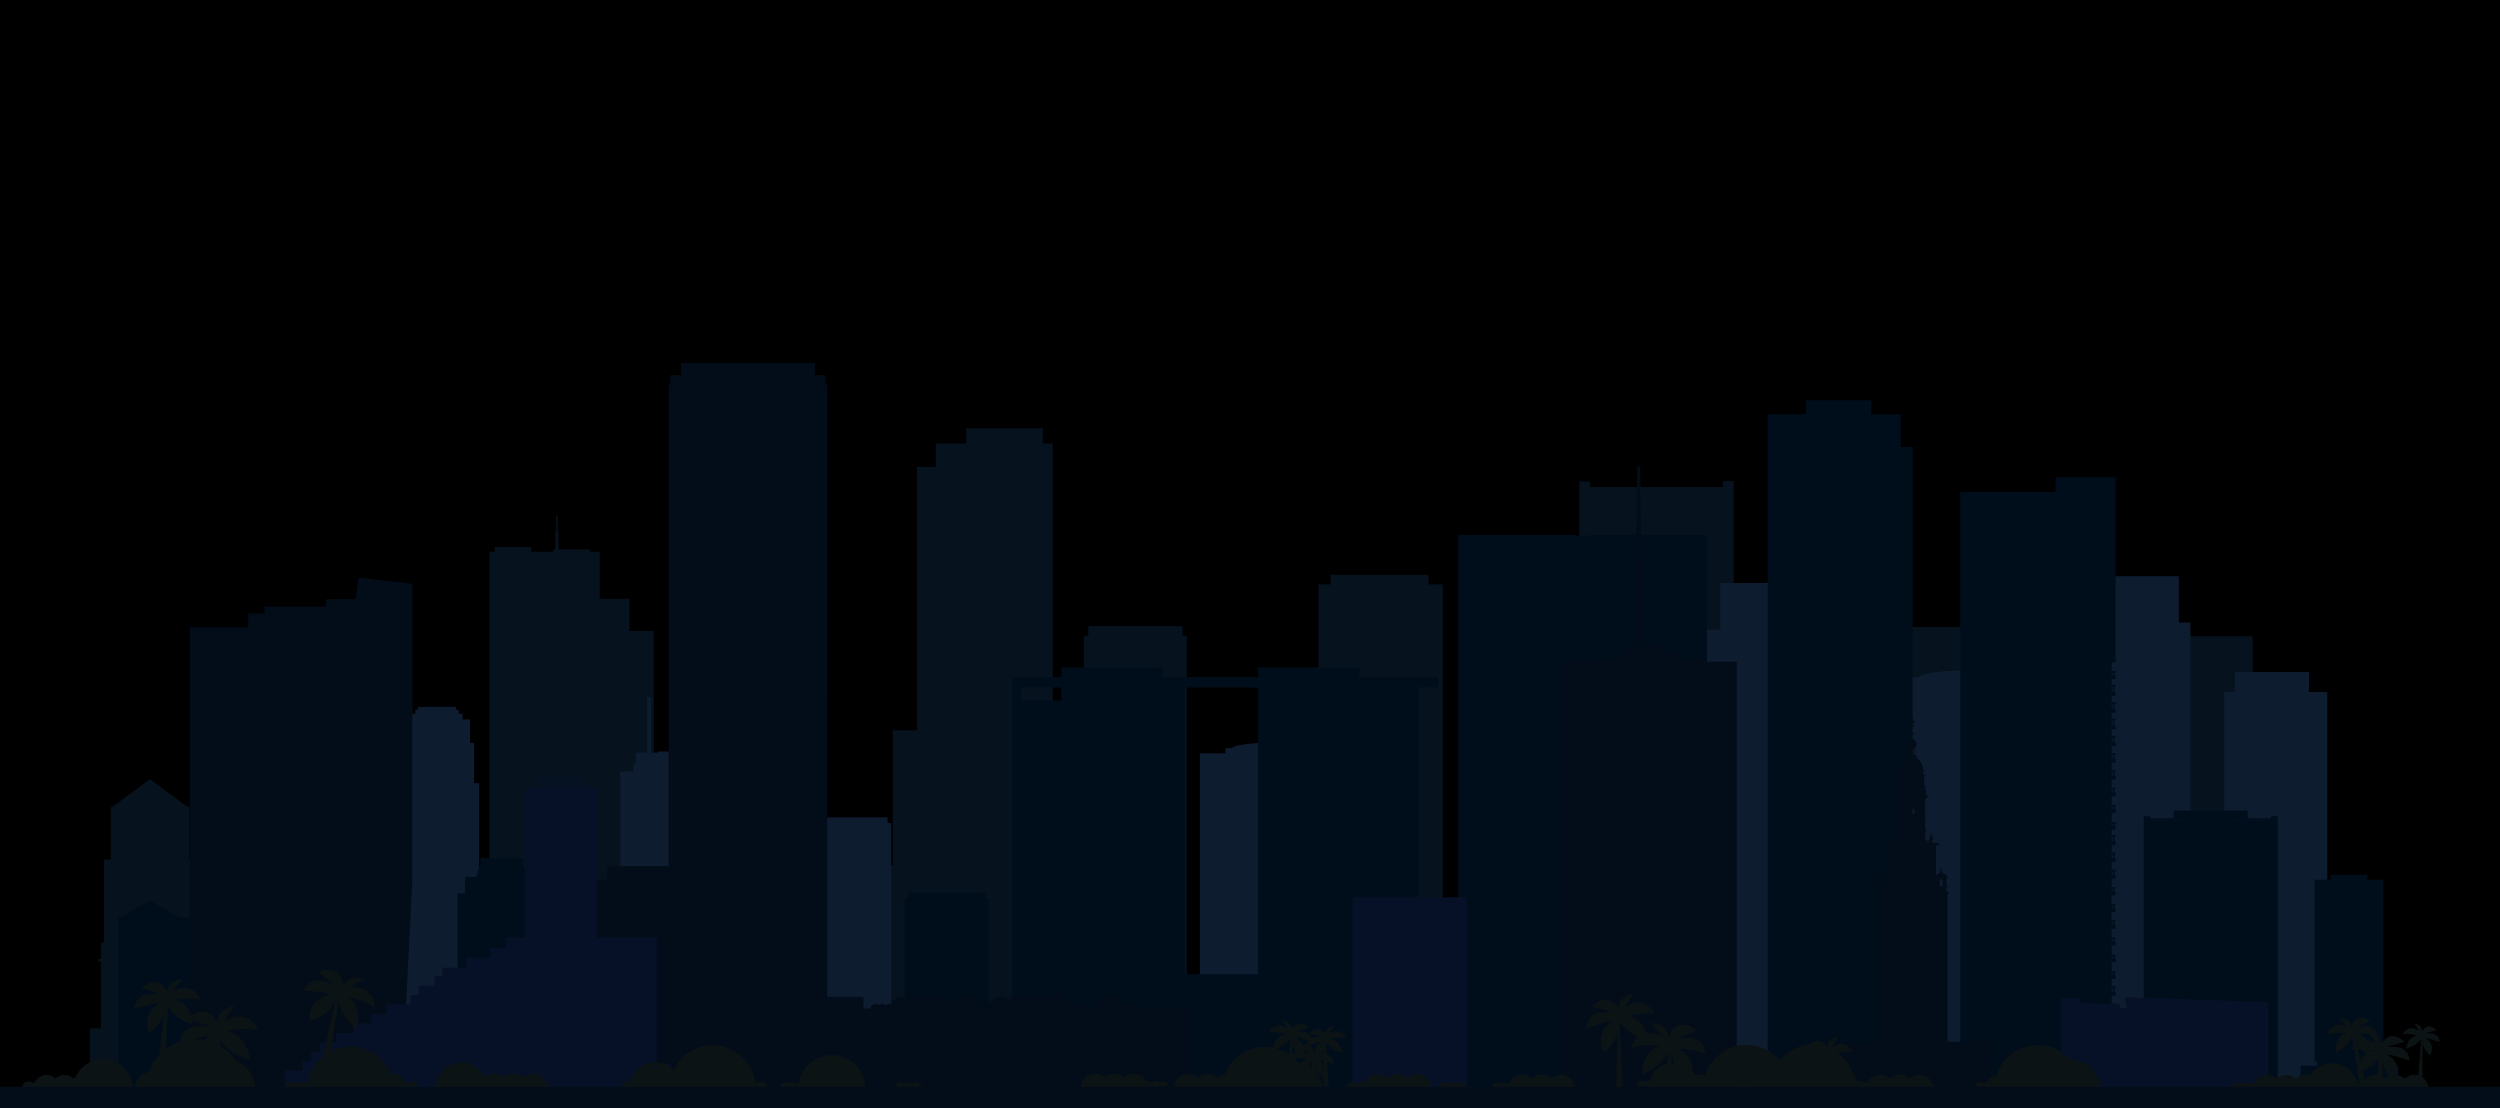 <?xml version="1.0" encoding="UTF-8"?>
<svg id="Capa_2" data-name="Capa 2" xmlns="http://www.w3.org/2000/svg" viewBox="0 0 454.12 201.28">
  <defs>
    <style>
      .cls-1 {
        opacity: .3;
      }

      .cls-1, .cls-2 {
        fill: #061128;
      }

      .cls-3 {
        fill: #0c1314;
      }

      .cls-4 {
        fill: #0e1c30;
      }

      .cls-5 {
        fill: #030d19;
      }

      .cls-6 {
        fill: #000e1c;
      }

      .cls-7 {
        fill: #06121e;
      }

      .cls-8 {
        fill: #277aff;
      }
    </style>
  </defs>
  <g>
    <rect x=".5" y=".5" width="453.12" height="200.29"/>
    <path d="M453.12,1V200.29H1V1H453.12M454.12,0H0V201.29H454.12V0h0Z"/>
  </g>
  <path class="cls-3" d="M439.82,188.1s-.35,5.61-.77,9.8l.97,.08,.05-9.86h-.25Z"/>
  <path class="cls-3" d="M437.07,190.42s.24-2.07,2.01-2.34c.12-.01-1.8-.48-2.57-.19-.2,.07,.77-1.97,2.74-.74,.33,.22-.73-1.27-.73-1.27,0,0,1.39,.18,1.47,1.39,.01,.2,.77-1.89,2.64-.14,.04,.03-1.96,.47-1.92,.55,.03,.08,2.39-.4,2.45,1.64,0,.04-1.91-.76-2.51-.74-.05,0,1.81,.95,.81,3.08-.05,.1-1.23-.88-1.39-2.23-.09-.63-.08-1.05-.08-1.05,0,0-.8,1.69-2.94,2.04Z"/>
  <polygon class="cls-7" points="314.93 120.05 314.99 120.05 314.99 118.91 314.93 118.91 314.93 118.26 314.93 117.36 314.93 117.12 314.93 117.11 314.93 116.22 314.93 115.57 314.93 114.68 314.93 114.43 314.93 113.54 314.93 112.88 314.93 111.99 314.93 111.75 314.93 110.85 314.93 110.2 314.93 109.3 314.93 109.06 314.93 108.16 314.93 107.51 314.93 106.62 314.93 106.37 314.93 105.48 314.93 105.09 314.93 103.93 314.93 102.79 314.93 101.25 314.93 100.11 314.93 98.56 314.93 97.42 314.93 95.87 314.93 94.74 314.93 92.77 314.93 89.41 314.93 88.47 314.93 87.4 312.96 87.4 312.96 88.47 288.84 88.47 288.84 87.46 286.87 87.46 286.87 88.47 286.87 89.48 286.87 92.77 286.87 94.74 286.87 95.87 286.87 97.42 286.87 98.56 286.87 100.11 286.87 101.25 286.87 102.79 286.87 103.93 286.87 105.48 286.87 106.62 286.87 108.16 286.87 109.3 286.87 110.85 286.87 111.99 286.87 113.54 286.87 114.68 286.87 116.22 286.87 117.36 286.87 118.91 286.87 120.05 286.87 121.59 286.87 122.73 286.87 124.28 286.87 125.42 286.87 126.97 286.87 128.1 286.87 129.65 286.87 130.79 286.87 132.34 286.87 133.47 286.87 135.02 286.87 136.16 286.87 137.71 286.87 138.85 286.87 140.4 286.87 141.53 286.87 143.08 286.87 144.22 286.87 145.77 286.87 146.9 286.87 148.45 286.87 149.59 286.87 151.14 286.87 152.28 286.87 153.82 286.87 154.96 286.87 156.51 286.87 157.65 286.87 159.2 286.87 160.33 286.87 161.88 286.87 163.02 286.87 164.57 286.87 165.71 286.87 167.25 286.87 168.39 286.87 169.94 286.87 171.08 286.87 172.62 286.87 173.76 286.87 175.31 286.87 176.45 286.87 178 286.87 179.13 286.87 180.68 286.87 181.82 286.87 183.37 286.87 184.51 286.87 186.05 286.87 187.19 286.87 188.74 286.87 189.88 286.87 191.43 286.87 192.56 286.87 194.11 286.87 195.25 286.87 196.8 286.87 197.94 286.87 198.71 290.65 198.71 294.61 198.71 294.61 198.77 299.45 198.77 314.93 198.77 314.99 198.77 314.99 197.94 314.99 196.8 314.99 195.25 314.99 194.11 314.99 192.56 314.99 191.43 314.99 189.88 314.99 188.74 314.99 187.19 314.99 186.05 314.99 184.51 314.99 183.37 314.99 181.82 314.99 180.68 314.99 179.13 314.99 178 314.99 176.45 314.99 175.96 314.99 175.31 314.93 175.31 314.93 174.66 314.93 173.76 314.99 173.76 314.99 172.62 314.93 172.62 314.93 171.97 314.93 171.08 314.99 171.08 314.99 169.94 314.93 169.94 314.93 169.29 314.93 168.39 314.99 168.39 314.99 167.25 314.93 167.25 314.93 166.6 314.93 165.71 314.99 165.71 314.99 164.57 314.93 164.57 314.93 163.92 314.93 163.02 314.99 163.02 314.99 161.88 314.93 161.88 314.93 161.23 314.93 160.33 314.99 160.33 314.99 159.2 314.93 159.2 314.93 158.54 314.93 157.65 314.99 157.65 314.99 156.51 314.93 156.51 314.93 155.86 314.93 154.96 314.99 154.96 314.99 153.82 314.93 153.82 314.93 153.17 314.93 152.28 314.99 152.28 314.99 151.14 314.93 151.14 314.93 150.49 314.93 149.59 314.99 149.59 314.99 148.45 314.93 148.45 314.93 147.8 314.93 146.9 314.99 146.9 314.99 145.77 314.93 145.77 314.93 145.11 314.93 144.22 314.99 144.22 314.99 143.08 314.93 143.08 314.93 142.43 314.93 141.53 314.99 141.53 314.99 140.4 314.93 140.4 314.93 139.74 314.93 138.85 314.99 138.85 314.99 137.71 314.93 137.71 314.93 137.06 314.93 136.16 314.99 136.16 314.99 135.02 314.93 135.02 314.93 134.37 314.93 133.47 314.99 133.47 314.99 132.34 314.93 132.34 314.93 131.68 314.93 130.79 314.99 130.79 314.99 129.65 314.93 129.65 314.93 129 314.93 128.1 314.99 128.1 314.99 126.97 314.93 126.97 314.93 126.31 314.93 125.42 314.99 125.42 314.99 124.28 314.93 124.28 314.93 123.63 314.93 122.73 314.99 122.73 314.99 121.59 314.93 121.59 314.93 120.94 314.93 120.05"/>
  <polygon class="cls-4" points="338.1 114.4 334.61 114.4 332.22 114.4 332.22 113.84 332.22 113.15 332.22 111.36 332.22 110.68 332.22 108.89 332.22 108.2 332.22 106.72 332.22 106.71 332.22 105.9 323.73 105.9 320.99 105.9 312.48 105.9 312.48 106.71 312.48 106.72 312.48 108.2 312.48 108.89 312.48 110.68 312.48 111.36 312.48 113.15 312.48 113.84 312.48 114.4 309.53 114.4 306.59 114.4 306.59 115.22 306.59 116.45 306.59 117.13 306.59 118.92 306.59 119.61 306.59 121.39 306.59 122.08 306.59 123.87 306.59 124.55 306.59 126.34 306.59 127.03 306.59 128.81 306.59 129.5 306.59 131.29 306.59 131.97 306.59 133.76 306.59 134.45 306.59 136.23 306.59 136.92 306.59 138.71 306.59 139.39 306.59 141.69 306.59 142.38 306.59 144.17 306.59 144.86 306.59 146.64 306.59 147.33 306.59 149.12 306.59 149.8 306.59 151.59 306.59 152.27 306.59 154.06 306.59 154.75 306.59 156.53 306.59 157.22 306.59 159.01 306.59 159.69 306.59 161.48 306.59 162.17 306.59 163.95 306.59 164.64 306.59 166.43 306.59 167.11 306.59 168.9 306.59 169.59 306.59 171.37 306.59 172.06 306.59 173.85 306.59 174.53 306.59 176.32 306.59 177.01 306.59 178.79 306.59 179.48 306.59 181.27 306.59 181.95 306.59 183.74 306.59 184.43 306.59 186.21 306.59 186.9 306.59 188.69 306.59 189.37 306.59 191.16 306.59 191.85 306.59 193.63 306.59 194.32 306.59 196.11 306.59 196.79 306.59 198.05 309.53 198.05 313.01 198.05 314.58 198.05 317.51 198.05 320.99 198.05 320.99 198.03 321.65 198.03 321.9 198.03 322.8 198.03 323.05 198.03 323.71 198.03 323.71 198.05 326.64 198.05 330.12 198.05 331.69 198.05 334.61 198.05 338.1 198.05 338.1 196.79 338.1 196.11 338.1 194.32 338.1 193.63 338.1 191.85 338.1 191.16 338.1 189.37 338.1 188.69 338.1 186.9 338.1 186.21 338.1 184.43 338.1 183.74 338.1 181.95 338.1 181.27 338.1 179.48 338.1 178.79 338.1 177.01 338.1 176.32 338.1 174.53 338.1 173.85 338.1 172.06 338.1 171.37 338.1 169.59 338.1 168.9 338.1 167.11 338.1 166.43 338.1 164.64 338.1 163.95 338.1 162.17 338.1 161.48 338.1 159.69 338.1 159.01 338.1 157.22 338.1 156.53 338.1 154.75 338.1 154.06 338.1 152.27 338.1 151.59 338.1 149.8 338.1 149.12 338.1 147.33 338.1 146.64 338.1 144.86 338.1 144.17 338.1 142.38 338.1 141.69 338.1 139.39 338.1 138.71 338.1 136.92 338.1 136.23 338.1 134.45 338.1 133.76 338.1 131.97 338.1 131.29 338.1 129.5 338.1 128.81 338.1 127.03 338.1 126.34 338.1 124.55 338.1 123.87 338.1 122.08 338.1 121.39 338.1 119.61 338.1 118.92 338.1 117.13 338.1 116.45 338.1 115.22 338.1 114.4 338.1 114.4"/>
  <polygon class="cls-7" points="392.71 115.57 392.71 115.82 392.71 116.55 392.71 116.65 392.71 117.5 392.71 117.6 392.71 117.65 392.71 117.75 392.71 118.59 392.71 118.7 392.71 119.55 392.71 119.64 391.69 119.64 391.69 119.74 391.69 119.74 391.69 120.3 391.69 120.4 391.69 121.16 391.69 121.26 391.69 122.11 391.69 122.21 391.69 123.06 391.69 123.11 391.64 123.11 391.59 123.11 391.38 123.11 391.33 123.11 391.13 123.11 391.07 123.11 390.87 123.11 390.81 123.11 390.61 123.11 390.55 123.11 390.48 123.11 390.48 123.16 390.48 123.16 390.48 196.18 390.48 196.19 390.48 196.29 390.48 196.44 390.48 196.69 390.48 197.45 390.48 197.7 390.48 193.07 390.48 193.14 390.48 195.08 390.48 195.09 390.48 195.33 390.48 195.33 390.48 195.58 390.48 196.85 390.48 197.1 390.48 197.35 390.48 198.12 390.48 198.12 390.68 198.12 391.26 198.12 391.45 198.12 392.52 198.12 392.62 198.12 392.71 198.12 393.38 198.12 393.78 198.12 393.97 198.12 395.17 198.12 395.36 198.12 396.42 198.12 396.62 198.12 397.62 198.12 397.82 198.12 398.88 198.12 399.08 198.12 400.14 198.12 400.34 198.12 401.37 198.12 401.56 198.12 402.63 198.12 402.82 198.12 403.82 198.12 404.02 198.12 405.08 198.12 405.28 198.12 406.34 198.12 406.54 198.12 406.61 198.12 406.61 198.17 406.67 198.17 406.67 198.12 406.8 198.12 406.8 198.17 406.86 198.17 406.86 198.12 407 198.12 407 198.17 407.06 198.17 407.06 198.12 407.19 198.12 407.19 198.17 407.25 198.17 407.25 198.12 407.38 198.12 407.38 198.17 407.44 198.17 407.44 198.12 407.58 198.12 407.58 198.17 407.64 198.17 407.64 198.12 407.77 198.12 407.77 198.17 407.84 198.17 407.84 198.12 407.97 198.12 407.97 198.17 408.03 198.17 408.03 198.12 408.16 198.12 408.16 198.17 408.22 198.17 408.22 198.12 408.36 198.12 408.36 198.17 408.42 198.17 408.42 198.12 408.55 198.12 408.55 198.17 408.61 198.17 408.61 198.12 408.75 198.12 408.75 198.17 408.81 198.17 408.81 198.12 408.94 198.12 408.94 198.17 409 198.17 409 198.12 409.14 198.12 409.14 198.17 409.2 198.17 409.2 198.12 409.2 115.82 409.2 115.57 392.71 115.57"/>
  <polygon class="cls-7" points="361.21 138.2 361.26 138.2 361.26 137.32 361.21 137.32 361.21 136.82 361.21 136.13 361.21 135.94 361.21 135.93 361.21 135.25 361.21 134.75 361.21 134.06 361.21 133.88 361.21 133.19 361.21 132.68 361.21 131.99 361.21 131.81 361.21 131.12 361.21 130.62 361.21 129.93 361.21 129.74 361.21 129.05 361.21 128.55 361.21 127.86 361.21 127.67 361.21 126.99 361.21 126.69 361.21 125.79 361.21 124.92 361.21 123.73 361.21 122.85 361.21 121.66 361.21 120.79 361.21 119.6 361.21 118.72 361.21 117.21 361.21 114.62 361.21 113.9 361.21 113.07 359.55 113.07 359.55 113.9 339.23 113.9 339.23 113.12 337.57 113.12 337.57 113.9 337.57 114.67 337.57 117.21 337.57 118.72 337.57 119.6 337.57 120.79 337.57 121.66 337.57 122.85 337.57 123.73 337.57 124.92 337.57 125.79 337.57 126.99 337.57 127.86 337.57 129.05 337.57 129.93 337.57 131.12 337.57 131.99 337.57 133.19 337.57 134.06 337.57 135.25 337.57 136.13 337.57 137.32 337.57 138.2 337.57 139.39 337.57 140.26 337.57 141.45 337.57 142.33 337.57 143.52 337.57 144.39 337.57 145.59 337.57 146.46 337.57 147.65 337.57 148.53 337.57 149.72 337.57 150.59 337.57 151.79 337.57 152.66 337.57 153.85 337.57 154.73 337.57 155.92 337.57 156.79 337.57 157.99 337.57 158.86 337.57 160.05 337.57 160.93 337.57 162.12 337.57 162.99 337.57 164.19 337.57 165.06 337.57 166.25 337.57 167.13 337.57 168.32 337.57 169.19 337.57 170.39 337.57 171.26 337.57 172.45 337.57 173.33 337.57 174.52 337.57 175.39 337.57 176.59 337.57 177.46 337.57 178.65 337.57 179.53 337.57 180.72 337.57 181.59 337.57 182.79 337.57 183.66 337.57 184.85 337.57 185.73 337.57 186.92 337.57 187.79 337.57 188.99 337.57 189.86 337.57 191.05 337.57 191.93 337.57 193.12 337.57 193.99 337.57 195.19 337.57 196.06 337.57 197.25 337.57 198.13 337.57 198.72 340.75 198.72 344.09 198.72 344.09 198.77 348.17 198.77 361.21 198.77 361.26 198.77 361.26 198.13 361.26 197.25 361.26 196.06 361.26 195.19 361.26 193.99 361.26 193.12 361.26 191.93 361.26 191.05 361.26 189.86 361.26 188.99 361.26 187.79 361.26 186.92 361.26 185.73 361.26 184.85 361.26 183.66 361.26 182.79 361.26 181.59 361.26 181.22 361.26 180.72 361.21 180.72 361.21 180.22 361.21 179.53 361.26 179.53 361.26 178.65 361.21 178.65 361.21 178.15 361.21 177.46 361.26 177.46 361.26 176.59 361.21 176.59 361.21 176.08 361.21 175.39 361.26 175.39 361.26 174.52 361.21 174.52 361.21 174.02 361.21 173.33 361.26 173.33 361.26 172.45 361.21 172.45 361.21 171.95 361.21 171.26 361.26 171.26 361.26 170.39 361.21 170.39 361.21 169.88 361.21 169.19 361.26 169.19 361.26 168.32 361.21 168.32 361.21 167.82 361.21 167.13 361.26 167.13 361.26 166.25 361.21 166.25 361.21 165.75 361.21 165.06 361.26 165.06 361.26 164.19 361.21 164.19 361.21 163.69 361.21 162.99 361.26 162.99 361.26 162.12 361.21 162.12 361.21 161.62 361.21 160.93 361.26 160.93 361.26 160.05 361.21 160.05 361.21 159.55 361.21 158.86 361.26 158.86 361.26 157.99 361.21 157.99 361.21 157.48 361.21 156.79 361.26 156.79 361.26 155.92 361.21 155.92 361.21 155.42 361.21 154.73 361.26 154.73 361.26 153.85 361.21 153.85 361.21 153.35 361.21 152.66 361.26 152.66 361.26 151.79 361.21 151.79 361.21 151.29 361.21 150.59 361.26 150.59 361.26 149.72 361.21 149.72 361.21 149.22 361.21 148.53 361.26 148.53 361.26 147.65 361.21 147.65 361.21 147.15 361.21 146.46 361.26 146.46 361.26 145.59 361.21 145.59 361.21 145.08 361.21 144.39 361.26 144.39 361.26 143.52 361.21 143.52 361.21 143.02 361.21 142.33 361.26 142.33 361.26 141.45 361.21 141.45 361.21 140.95 361.21 140.26 361.26 140.26 361.26 139.39 361.21 139.39 361.21 138.88 361.21 138.2"/>
  <polygon class="cls-7" points="36.2 186.78 36.2 174.66 36.76 174.66 36.76 174.16 36.2 174.16 36.2 171.21 36.2 171.21 35.67 171.21 35.63 171.21 35.63 156.14 35.23 156.14 34.89 156.14 34.71 156.14 34.4 156.14 34.4 147.88 34.4 147.88 34.4 146.57 34.32 146.57 34.04 146.57 32.8 145.65 32.8 145.65 27.23 141.54 21.67 145.65 21.67 145.65 21.66 145.66 20.43 146.57 20.13 146.57 20.13 147.88 20.13 156.14 19.86 156.14 19.73 156.14 19.65 156.14 19.32 156.14 18.9 156.14 18.9 171.21 18.87 171.21 18.34 171.21 18.34 174.16 17.82 174.16 17.82 174.66 18.34 174.66 18.34 175.17 18.34 175.47 18.34 175.84 18.34 176.29 18.34 176.66 18.34 177.1 18.34 177.48 18.34 177.92 18.34 178.29 18.34 178.74 18.34 179.11 18.34 179.55 18.34 179.93 18.34 180.37 18.34 180.74 18.34 181.19 18.34 181.56 18.34 182 18.34 182.38 18.34 182.82 18.34 183.19 18.34 183.64 18.34 184.01 18.34 184.45 18.34 184.83 18.34 185.27 18.34 185.65 18.34 186.09 18.34 186.46 18.34 186.78 16.36 186.78 16.36 198.24 38 198.24 38 186.78 36.2 186.78"/>
  <polygon class="cls-7" points="118.76 114.62 114.35 114.62 114.35 108.78 108.93 108.78 108.93 100.22 107.16 100.22 107.16 99.8 101.44 99.8 101.44 96.49 101.31 96.49 101.31 93.71 101.01 93.71 101.01 96.49 100.87 96.49 100.87 99.8 100.52 99.8 100.52 100.22 96.51 100.22 96.51 99.37 89.87 99.37 89.87 100.22 88.91 100.22 88.91 198.26 108.93 198.26 108.93 198.23 118.76 198.23 118.76 114.62"/>
  <polygon class="cls-7" points="157.97 183.72 157.97 157.12 162.18 157.12 162.18 132.65 166.57 132.65 166.57 84.81 169.98 84.81 169.98 80.57 175.51 80.57 175.51 77.8 189.43 77.8 189.43 80.57 191.22 80.57 191.22 84.81 191.22 89.05 191.22 132.65 191.22 137.82 191.22 157.12 191.22 159.15 191.22 183.72 191.22 185.65 191.22 198.28 135.97 198.28 135.97 183.72 157.97 183.72"/>
  <polygon class="cls-7" points="214.79 115.48 214.79 113.73 197.68 113.73 197.68 115.48 196.88 115.48 196.88 198.13 215.58 198.13 215.58 115.48 214.79 115.48"/>
  <polygon class="cls-7" points="259.46 104.42 241.72 104.42 241.72 106.16 239.5 106.16 239.5 198.82 262.09 198.82 262.09 106.16 259.46 106.16 259.46 104.42"/>
  <polygon class="cls-6" points="310.08 97.87 310.08 97.17 288.74 97.17 288.74 97.33 286.25 97.33 286.25 97.17 264.91 97.17 264.91 97.87 286.25 97.87 286.25 97.87 285.43 97.87 285.12 97.87 283.08 97.87 282.77 97.87 280.73 97.87 280.42 97.87 278.37 97.87 278.06 97.87 276.02 97.87 275.71 97.87 273.67 97.87 273.36 97.87 271.32 97.87 271.01 97.87 268.96 97.87 268.65 97.87 266.61 97.87 266.3 97.87 264.91 97.87 264.91 98.44 264.91 98.69 264.91 99.25 264.91 99.51 264.91 100.07 264.91 100.33 264.91 100.89 264.91 101.14 264.91 101.7 264.91 101.96 264.91 102.52 264.91 102.78 264.91 103.34 264.91 103.59 264.91 104.15 264.91 104.41 264.91 104.97 264.91 105.23 264.91 105.79 264.91 106.04 264.91 106.6 264.91 106.86 264.91 107.42 264.91 107.67 264.91 108.24 264.91 108.49 264.91 109.05 264.91 109.31 264.91 109.87 264.91 110.12 264.91 110.69 264.91 110.94 264.91 111.5 264.91 111.76 264.91 112.32 264.91 112.57 264.91 113.14 264.91 113.39 264.91 113.95 264.91 114.21 264.91 114.77 264.91 115.02 264.91 115.59 264.91 115.84 264.91 116.4 264.91 116.66 264.91 117.22 264.91 117.47 264.91 118.04 264.91 118.29 264.91 118.85 264.91 119.11 264.91 119.67 264.91 119.92 264.91 120.49 264.91 120.74 264.91 121.3 264.91 121.56 264.91 122.12 264.91 122.37 264.91 122.93 264.91 123.19 264.91 123.75 264.91 124.01 264.91 124.57 264.91 124.82 264.91 125.39 264.91 125.64 264.91 126.2 264.91 126.46 264.91 127.02 264.91 127.27 264.91 127.83 264.91 128.09 264.91 128.65 264.91 128.91 264.91 129.47 264.91 129.72 264.91 130.28 264.91 130.54 264.91 131.1 264.91 131.36 264.91 131.92 264.91 132.17 264.91 132.73 264.91 132.99 264.91 133.55 264.91 133.81 264.91 134.37 264.91 134.62 264.91 135.18 264.91 135.44 264.91 136 264.91 136.26 264.91 136.82 264.91 137.07 264.91 137.63 264.91 137.89 264.91 138.45 264.91 138.71 264.91 139.27 264.91 139.52 264.91 140.08 264.91 140.34 264.91 140.9 264.91 141.16 264.91 141.72 264.91 141.97 264.91 142.53 264.91 142.79 264.91 143.35 264.91 143.61 264.91 144.17 264.91 144.42 264.91 144.98 264.91 145.24 264.91 145.8 264.91 146.06 264.91 146.62 264.91 146.87 264.91 147.43 264.91 147.69 264.91 148.25 264.91 148.51 264.91 149.07 264.91 149.32 264.91 149.88 264.91 150.14 264.91 150.7 264.91 150.96 264.91 151.52 264.91 151.77 264.91 152.33 264.91 152.59 264.91 153.15 264.91 153.41 264.91 153.97 264.91 154.22 264.91 154.78 264.91 155.04 264.91 155.6 264.91 155.85 264.91 156.42 264.91 156.67 264.91 157.23 264.91 157.49 264.91 158.05 264.91 158.3 264.91 158.87 264.91 159.12 264.91 159.68 264.91 159.94 264.91 160.5 264.91 160.76 264.91 161.32 264.91 161.57 264.91 162.13 264.91 162.39 264.91 162.95 264.91 163.21 264.91 163.77 264.91 164.02 264.91 164.58 264.91 164.84 264.91 165.4 264.91 165.65 264.91 166.22 264.91 166.47 264.91 167.03 264.91 167.29 264.91 167.85 264.91 168.1 264.91 168.67 264.91 168.92 264.91 169.48 264.91 169.74 264.91 170.3 264.91 170.56 264.91 171.12 264.91 171.37 264.91 171.93 264.91 172.19 264.91 172.75 264.91 173 264.91 173.57 264.91 173.82 264.91 174.38 264.91 174.64 264.91 175.2 264.91 175.45 264.91 176.02 264.91 176.27 264.91 176.83 264.91 177.09 264.91 177.65 264.91 177.91 264.91 178.47 264.91 178.72 264.91 179.28 264.91 179.54 264.91 180.1 264.91 180.36 264.91 180.91 264.91 181.17 264.91 181.73 264.91 181.99 264.91 182.55 264.91 182.8 264.91 183.36 264.91 183.62 264.91 184.18 264.91 184.44 264.91 185 264.91 185.25 264.91 185.82 264.91 186.07 264.91 186.63 264.91 186.89 264.91 187.45 264.91 187.7 264.91 188.27 264.91 188.52 264.91 189.08 264.91 189.34 264.91 189.9 264.91 190.15 264.91 190.72 264.91 190.97 264.91 191.53 264.91 191.79 264.91 192.35 264.91 192.6 264.91 193.16 264.91 193.42 264.91 193.98 264.91 194.24 264.91 194.8 264.91 195.05 264.91 195.61 264.91 195.87 264.91 196.43 264.91 196.69 264.91 197.25 264.91 197.5 264.91 198.07 264.91 198.41 266.3 198.41 266.3 198.51 266.61 198.51 266.61 198.41 268.65 198.41 268.65 198.51 268.96 198.51 268.96 198.41 271.01 198.41 271.01 198.51 271.32 198.51 271.32 198.41 273.36 198.41 273.36 198.51 273.67 198.51 273.67 198.41 275.71 198.41 275.71 198.51 276.02 198.51 276.02 198.41 278.06 198.41 278.06 198.51 278.37 198.51 278.37 198.41 280.04 198.41 280.04 198.51 280.42 198.51 280.73 198.51 281.16 198.51 281.86 198.51 282.29 198.51 282.77 198.51 283.08 198.51 285.12 198.51 285.43 198.51 289.83 198.51 290.14 198.51 292.18 198.51 292.49 198.51 293.37 198.51 294.06 198.51 294.49 198.51 294.53 198.51 294.84 198.51 294.85 198.51 295.19 198.51 295.62 198.51 295.62 198.41 296.88 198.41 296.88 198.51 297.19 198.51 297.19 198.41 299.23 198.41 299.23 198.51 299.55 198.51 299.55 198.41 301.59 198.41 301.59 198.51 301.9 198.51 301.9 198.41 303.94 198.41 303.94 198.51 304.25 198.51 304.25 198.41 306.29 198.41 306.29 198.51 306.6 198.51 306.6 198.41 308.65 198.41 308.65 198.51 308.96 198.51 308.96 198.41 310.08 198.41 310.08 198.07 310.08 197.5 310.08 197.25 310.08 196.69 310.08 196.43 310.08 195.87 310.08 195.61 310.08 195.05 310.08 194.8 310.08 194.24 310.08 193.98 310.08 193.42 310.08 193.16 310.08 192.6 310.08 192.35 310.08 191.79 310.08 191.53 310.08 190.97 310.08 190.72 310.08 190.15 310.08 189.9 310.08 189.34 310.08 189.08 310.08 188.52 310.08 188.27 310.08 187.7 310.08 187.45 310.08 186.89 310.08 186.63 310.08 186.07 310.08 185.82 310.08 185.25 310.08 185 310.08 184.44 310.08 184.18 310.08 183.62 310.08 183.36 310.08 182.8 310.08 182.55 310.08 181.99 310.08 181.73 310.08 181.17 310.08 180.91 310.08 180.36 310.08 180.1 310.08 179.54 310.08 179.28 310.08 178.72 310.08 178.47 310.08 177.91 310.08 177.65 310.08 177.09 310.08 176.83 310.08 176.27 310.08 176.02 310.08 175.45 310.08 175.2 310.08 174.64 310.08 174.38 310.08 173.82 310.08 173.57 310.08 173 310.08 172.75 310.08 172.19 310.08 171.93 310.08 171.37 310.08 171.12 310.08 170.56 310.08 170.3 310.08 169.74 310.08 169.48 310.08 168.92 310.08 168.67 310.08 168.1 310.08 167.85 310.08 167.29 310.08 167.03 310.08 166.47 310.08 166.22 310.08 165.65 310.08 165.4 310.08 164.84 310.08 164.58 310.08 164.02 310.08 163.77 310.08 163.21 310.08 162.95 310.08 162.39 310.08 162.13 310.08 161.57 310.08 161.32 310.08 160.76 310.08 160.5 310.08 159.94 310.08 159.68 310.08 159.12 310.08 158.87 310.08 158.3 310.08 158.05 310.08 157.49 310.08 157.23 310.08 156.67 310.08 156.42 310.08 155.85 310.08 155.6 310.08 155.04 310.08 154.78 310.08 154.22 310.08 153.97 310.08 153.41 310.08 153.15 310.08 152.59 310.08 152.33 310.08 151.77 310.08 151.52 310.08 150.96 310.08 150.7 310.08 150.14 310.08 149.88 310.08 149.32 310.08 149.07 310.08 148.51 310.08 148.25 310.08 147.69 310.08 147.43 310.08 146.87 310.08 146.62 310.08 146.06 310.08 145.8 310.08 145.24 310.08 144.98 310.08 144.42 310.08 144.17 310.08 143.61 310.08 143.35 310.08 142.79 310.08 142.53 310.08 141.97 310.08 141.72 310.08 141.16 310.08 140.9 310.08 140.34 310.08 140.08 310.08 139.52 310.08 139.27 310.08 138.71 310.08 138.45 310.08 137.89 310.08 137.63 310.08 137.07 310.08 136.82 310.08 136.26 310.08 136 310.08 135.44 310.08 135.18 310.08 134.62 310.08 134.37 310.08 133.81 310.08 133.55 310.08 132.99 310.08 132.73 310.08 132.17 310.08 131.92 310.08 131.36 310.08 131.1 310.08 130.54 310.08 130.28 310.08 129.72 310.08 129.47 310.08 128.91 310.08 128.65 310.08 128.09 310.08 127.83 310.08 127.27 310.08 127.02 310.08 126.46 310.08 126.2 310.08 125.64 310.08 125.39 310.08 124.82 310.08 124.57 310.08 124.01 310.08 123.75 310.08 123.19 310.08 122.93 310.08 122.37 310.08 122.12 310.08 121.56 310.08 121.3 310.08 120.74 310.08 120.49 310.08 119.92 310.08 119.67 310.08 119.11 310.08 118.85 310.08 118.29 310.08 118.04 310.08 117.47 310.08 117.22 310.08 116.66 310.08 116.4 310.08 115.84 310.08 115.59 310.08 115.02 310.08 114.77 310.08 114.21 310.08 113.95 310.08 113.39 310.08 113.14 310.08 112.57 310.08 112.32 310.08 111.76 310.08 111.5 310.08 110.94 310.08 110.69 310.08 110.12 310.08 109.87 310.08 109.31 310.08 109.05 310.08 108.49 310.08 108.24 310.08 107.67 310.08 107.42 310.08 106.86 310.08 106.6 310.08 106.04 310.08 105.79 310.08 105.23 310.08 104.97 310.08 104.41 310.08 104.15 310.08 103.59 310.08 103.34 310.08 102.78 310.08 102.52 310.08 101.96 310.08 101.7 310.08 101.14 310.08 100.89 310.08 100.33 310.08 100.07 310.08 99.51 310.08 99.25 310.08 98.69 310.08 98.44 310.08 97.87 308.96 97.87 308.65 97.87 306.6 97.87 306.29 97.87 304.25 97.87 303.94 97.87 301.9 97.87 301.59 97.87 299.55 97.87 299.23 97.87 297.19 97.87 296.88 97.87 294.84 97.87 294.53 97.87 292.49 97.87 292.18 97.87 290.14 97.87 289.83 97.87 288.74 97.87 288.74 97.87 310.08 97.87"/>
  <polygon class="cls-4" points="422.15 125.71 421.96 125.71 421.47 125.71 421.28 125.71 420.79 125.71 420.59 125.71 420.1 125.71 419.91 125.71 419.42 125.71 419.42 124.98 419.42 124.78 419.42 123.57 419.42 123.38 419.42 122.87 419.42 122.67 419.42 122.07 419.22 122.07 418.73 122.07 418.54 122.07 418.05 122.07 417.86 122.07 417.37 122.07 417.17 122.07 416.68 122.07 416.48 122.07 416 122.07 415.8 122.07 415.31 122.07 415.12 122.07 414.63 122.07 414.43 122.07 413.94 122.07 413.75 122.07 413.26 122.07 413.06 122.07 412.57 122.07 412.38 122.07 411.89 122.07 411.7 122.07 411.2 122.07 411.01 122.07 410.52 122.07 410.33 122.07 409.84 122.07 409.64 122.07 409.15 122.07 408.96 122.07 408.47 122.07 408.27 122.07 407.78 122.07 407.59 122.07 407.1 122.07 406.91 122.07 406.41 122.07 406.22 122.07 405.97 122.07 405.97 125.71 405.73 125.71 405.54 125.71 405.05 125.71 404.85 125.71 404.66 125.71 404.04 125.71 404.04 126.19 404.04 126.39 404.04 127 404.04 127.39 404.04 127.58 404.04 127.59 404.04 127.79 404.04 128.4 404.04 129 404.04 129.19 404.04 129.81 404.04 130.2 404.04 130.39 404.04 130.4 404.04 130.6 404.04 131.22 404.04 131.8 404.04 132 404.04 132.62 404.04 133.01 404.04 133.2 404.04 133.21 404.04 133.41 404.04 134.02 404.04 134.62 404.04 134.81 404.04 135.43 404.04 135.82 404.04 136.01 404.04 136.02 404.04 136.22 404.04 136.83 404.04 137.42 404.04 137.62 404.04 138.24 404.04 138.63 404.04 138.82 404.04 138.83 404.04 139.03 404.04 139.64 404.04 140.23 404.04 140.43 404.04 141.05 404.04 141.44 404.04 141.63 404.04 141.64 404.04 141.84 404.04 142.45 404.04 143.04 404.04 143.24 404.04 143.86 404.04 144.25 404.04 144.44 404.04 144.45 404.04 144.64 404.04 145.26 404.04 145.85 404.04 146.05 404.04 146.67 404.04 147.06 404.04 147.25 404.04 147.26 404.04 147.45 404.04 148.07 404.04 148.66 404.04 148.86 404.04 149.48 404.04 149.87 404.04 150.06 404.04 150.06 404.04 150.26 404.04 150.88 404.04 151.47 404.04 151.67 404.04 152.29 404.04 152.68 404.04 152.87 404.04 152.87 404.04 153.07 404.04 153.69 404.04 154.28 404.04 154.48 404.04 155.1 404.04 155.49 404.04 155.67 404.04 155.68 404.04 155.88 404.04 156.5 404.04 157.09 404.04 157.29 404.04 157.91 404.04 158.3 404.04 158.48 404.04 158.49 404.04 158.69 404.04 159.31 404.04 159.9 404.04 160.1 404.04 160.71 404.04 161.11 404.04 161.29 404.04 161.3 404.04 161.5 404.04 162.12 404.04 162.71 404.04 162.91 404.04 163.52 404.04 163.92 404.04 164.1 404.04 164.11 404.04 164.31 404.04 164.93 404.04 165.52 404.04 165.72 404.04 166.33 404.04 166.73 404.04 166.91 404.04 166.92 404.04 167.12 404.04 167.74 404.04 168.33 404.04 168.52 404.04 169.14 404.04 169.54 404.04 169.72 404.04 169.73 404.04 169.93 404.04 170.55 404.04 171.14 404.04 171.33 404.04 171.95 404.04 172.35 404.04 172.53 404.04 172.54 404.04 172.74 404.04 173.36 404.04 173.95 404.04 174.14 404.04 174.45 404.04 174.64 404.04 174.76 404.04 175.35 404.04 175.55 404.04 176.16 403.17 176.16 402.92 176.16 402.13 176.16 401.89 176.16 401.09 176.16 400.85 176.16 400.06 176.16 399.81 176.16 399.02 176.16 398.78 176.16 397.89 176.16 397.89 176.12 397.89 175.53 397.89 174.93 397.89 174.73 397.89 174.14 397.89 173.54 397.89 173.35 397.89 172.76 397.89 172.16 397.89 171.96 397.89 171.37 397.89 170.77 397.89 170.57 397.89 170.55 397.89 169.98 397.89 169.38 397.89 169.21 397.89 169.18 397.89 169.02 397.89 168.59 397.89 167.99 397.89 167.79 397.89 167.21 397.89 166.61 397.89 166.43 397.89 166.41 397.89 166.25 397.89 165.82 397.89 165.22 397.89 165.02 397.89 164.43 397.89 163.83 397.89 163.66 397.89 163.63 397.89 163.47 397.89 163.04 397.89 162.44 397.89 162.25 397.89 161.66 397.89 161.06 397.89 160.88 397.89 160.86 397.89 160.7 397.89 160.27 397.89 159.67 397.89 159.47 397.89 158.88 397.89 158.28 397.89 158.11 397.89 158.08 397.89 157.92 397.89 157.49 397.89 156.89 397.89 156.7 397.89 156.1 397.89 155.51 397.89 155.33 397.89 155.31 397.89 155.15 397.89 154.72 397.89 154.12 397.89 153.92 397.89 153.33 397.89 152.73 397.89 152.56 397.89 152.53 397.89 152.37 397.89 151.94 397.89 151.34 397.89 151.18 397.89 151.15 397.89 150.56 397.89 149.96 397.89 149.78 397.89 149.76 397.89 149.6 397.89 149.17 397.89 148.57 397.89 148.37 397.89 147.78 397.89 147.18 397.89 147.01 397.89 146.98 397.89 146.82 397.89 146.39 397.89 145.79 397.89 145.59 397.89 145.01 397.89 144.41 397.89 144.23 397.89 144.21 397.89 144.04 397.89 143.62 397.89 143.02 397.89 142.82 397.89 142.23 397.89 141.63 397.89 141.45 397.89 141.43 397.89 141.27 397.89 140.84 397.89 140.24 397.89 140.04 397.89 139.46 397.89 138.86 397.89 138.68 397.89 138.66 397.89 138.5 397.89 138.07 397.89 137.47 397.89 137.27 397.89 136.68 397.89 136.08 397.89 135.91 397.89 135.88 397.89 135.72 397.89 135.29 397.89 134.69 397.89 134.49 397.89 133.91 397.89 133.3 397.89 133.13 397.89 133.11 397.89 132.94 397.89 132.52 397.89 131.92 397.89 131.72 397.89 131.22 397.89 131.13 397.89 130.53 397.89 130.35 397.89 130.33 397.89 130.17 397.89 129.74 397.89 129.14 397.89 128.95 397.89 128.36 397.89 127.75 397.89 127.58 397.89 127.56 397.89 127.39 397.89 126.97 397.89 126.37 397.89 126.19 397.89 126.17 397.89 125.71 397.89 125.58 397.89 124.98 397.89 124.8 397.89 124.78 397.89 124.62 397.89 124.19 397.89 123.59 397.89 123.39 397.89 122.8 397.89 122.2 397.89 122.03 397.89 122.01 397.89 121.84 397.89 121.42 397.89 120.82 397.89 120.62 397.89 120.03 397.89 119.43 397.89 119.25 397.89 119.23 397.89 119.07 397.89 118.64 397.89 118.04 397.89 117.84 397.89 117.25 397.89 116.65 397.89 116.48 397.89 116.46 397.89 116.29 397.89 115.87 397.89 115.27 397.89 115.07 397.89 114.48 397.89 113.88 397.89 113.7 397.89 113.68 397.89 113.52 397.89 113.09 396.93 113.09 396.74 113.09 395.78 113.09 395.78 112.49 395.79 112.49 395.79 112.29 395.79 111.7 395.78 111.7 395.78 111.1 395.79 111.1 395.79 110.93 395.79 110.91 395.79 110.74 395.79 110.32 395.78 110.32 395.78 109.72 395.79 109.72 395.79 109.52 395.79 108.93 395.78 108.93 395.78 108.33 395.79 108.33 395.79 108.15 395.79 108.13 395.79 107.97 395.79 107.54 395.78 107.54 395.78 106.94 395.79 106.94 395.79 106.74 395.79 106.15 395.79 105.56 395.79 105.38 395.79 105.36 395.79 105.19 395.79 104.77 395.79 104.67 395.78 104.67 395.57 104.67 395.38 104.67 394.22 104.67 394.03 104.67 392.87 104.67 392.67 104.67 391.51 104.67 391.32 104.67 390.16 104.67 389.97 104.67 388.81 104.67 388.62 104.67 387.46 104.67 387.27 104.67 386.96 104.67 386.11 104.67 385.91 104.67 384.76 104.67 384.56 104.67 383.4 104.67 383.21 104.67 382.36 104.67 382.05 104.67 381.86 104.67 380.7 104.67 380.51 104.67 379.35 104.67 379.16 104.67 378.15 104.67 378.15 104.77 378.15 105.19 378.15 105.36 378.15 105.38 378.15 105.56 378.15 106.15 378.15 106.74 378.15 106.94 378.15 107.54 378.15 107.97 378.15 108.13 378.15 108.15 378.15 108.33 378.15 108.93 378.15 109.52 378.15 109.72 378.15 110.32 378.15 110.74 378.15 110.91 378.15 110.93 378.15 111.1 378.15 111.7 378.15 112.29 378.15 112.49 378.15 113.09 378.15 113.52 378.15 113.68 378.15 113.7 378.15 113.88 378.15 114.48 378.15 115.07 378.15 115.27 378.15 115.87 378.15 116.29 378.15 116.46 378.15 116.48 378.15 116.65 378.15 117.25 378.15 117.84 378.15 118.04 378.15 118.64 378.15 119.07 378.15 119.23 378.15 119.25 378.15 119.43 378.15 120.03 378.15 120.62 378.15 120.82 378.15 121.42 378.15 121.84 378.15 122.01 378.15 122.03 378.15 122.07 378.01 122.07 378.01 122.03 377.82 122.03 377.82 122.07 376.66 122.07 376.66 122.03 376.46 122.03 376.46 122.07 375.6 122.07 375.6 122.8 375.6 123.39 375.6 123.59 375.6 124.19 375.6 124.62 375.6 124.78 375.6 124.8 375.6 124.98 375.6 125.58 375.6 126.17 375.6 126.37 375.6 126.97 375.6 127.56 375.6 127.75 375.6 128.36 375.6 128.95 375.6 129.14 375.6 129.74 375.6 130.33 375.6 130.53 375.6 131.13 375.6 131.22 375.6 131.72 375.6 131.92 375.6 132.52 375.6 133.11 375.6 133.3 375.6 133.91 375.6 134.49 375.6 134.69 375.6 135.29 375.6 135.88 375.6 136.08 375.6 136.68 375.6 137.27 375.6 137.47 375.6 138.07 375.6 138.66 375.6 138.86 375.6 139.46 375.6 140.04 375.6 140.24 375.6 140.84 375.6 141.43 375.6 141.63 375.6 142.23 375.6 142.82 375.6 143.02 375.6 143.62 375.6 144.21 375.6 144.41 375.6 145.01 375.6 145.59 375.6 145.79 375.6 146.39 375.6 146.98 375.6 147.18 375.6 147.78 375.6 148.37 375.6 148.57 375.6 149.17 375.6 149.76 375.6 149.96 375.6 150.56 375.6 151.15 375.6 151.18 375.6 151.34 375.6 151.94 375.6 152.53 375.6 152.73 375.6 153.33 375.6 153.92 375.6 154.12 375.6 154.72 375.6 155.31 375.6 155.51 375.6 156.1 375.6 156.7 375.6 156.89 375.6 157.49 375.6 158.08 375.6 158.28 375.6 158.88 375.6 159.47 375.6 159.67 375.6 160.27 375.6 160.86 375.6 161.06 375.6 161.66 375.6 162.25 375.6 162.44 375.6 163.04 375.6 163.63 375.6 163.83 375.6 164.43 375.6 165.02 375.6 165.22 375.6 165.82 375.6 166.41 375.6 166.61 375.6 167.21 375.6 167.79 375.6 167.99 375.6 168.59 375.6 169.18 375.6 169.38 375.6 169.98 375.6 170.55 375.6 170.57 375.6 170.77 375.6 171.37 375.6 171.96 375.6 172.16 375.6 172.76 375.6 173.35 375.6 173.54 375.6 174.14 375.6 174.73 375.6 174.93 375.6 175.53 375.6 176.12 375.6 176.32 375.6 176.92 375.6 177.51 375.6 177.71 375.6 178.31 375.6 178.9 375.6 179.09 375.6 179.69 375.6 180.28 375.6 180.48 375.6 197.18 375.6 197.77 375.6 197.97 375.6 198.54 375.6 198.55 389.86 198.55 397.89 198.55 397.89 198.58 404.04 198.58 419.34 198.58 422.75 198.58 422.75 197.78 422.75 197.69 422.75 197.49 422.75 180.89 422.75 180.28 422.75 180.19 422.75 179.99 422.75 179.49 422.75 178.78 422.75 178.59 422.75 178 422.75 176.95 422.75 176.76 422.75 176.16 422.75 175.55 422.75 175.35 422.75 174.76 422.75 174.14 422.75 173.95 422.75 173.36 422.75 172.74 422.75 172.54 422.75 171.95 422.75 171.33 422.75 171.14 422.75 170.55 422.75 169.93 422.75 169.73 422.75 169.14 422.75 168.52 422.75 168.33 422.75 167.74 422.75 167.12 422.75 166.92 422.75 166.33 422.75 165.72 422.75 165.52 422.75 164.93 422.75 164.31 422.75 164.11 422.75 163.52 422.75 162.91 422.75 162.71 422.75 162.12 422.75 161.5 422.75 161.3 422.75 160.71 422.75 160.1 422.75 159.9 422.75 159.31 422.75 158.69 422.75 158.49 422.75 157.91 422.75 157.29 422.75 157.09 422.75 156.5 422.75 155.88 422.75 155.68 422.75 155.1 422.75 154.48 422.75 154.28 422.75 153.69 422.75 153.07 422.75 152.87 422.75 152.29 422.75 151.67 422.75 151.47 422.75 150.88 422.75 150.26 422.75 150.06 422.75 149.48 422.75 148.86 422.75 148.66 422.75 148.07 422.75 147.45 422.75 147.26 422.75 146.67 422.75 146.05 422.75 145.85 422.75 145.26 422.75 144.64 422.75 144.45 422.75 143.86 422.75 143.24 422.75 143.04 422.75 142.45 422.75 141.84 422.75 141.64 422.75 141.56 422.75 141.05 422.75 140.43 422.75 140.23 422.75 139.64 422.75 139.03 422.75 138.83 422.75 138.24 422.75 137.62 422.75 137.42 422.75 136.83 422.75 136.22 422.75 136.02 422.75 135.48 422.75 135.43 422.75 134.81 422.75 134.62 422.75 134.02 422.75 133.41 422.75 133.21 422.75 132.62 422.75 132 422.75 131.8 422.75 131.22 422.75 131.12 422.75 130.6 422.75 130.4 422.75 129.81 422.75 129.19 422.75 129 422.75 128.4 422.75 127.79 422.75 127.59 422.75 127 422.75 126.39 422.75 126.19 422.75 125.71 422.15 125.71"/>
  <polygon class="cls-6" points="22.51 166.54 22.51 166.29 27.25 163.61 32 166.29 32 166.54 32.97 166.54 32.97 166.77 35.06 166.77 35.06 197.75 32.97 197.75 23.63 197.75 21.54 197.75 21.54 166.54 22.51 166.54"/>
  <polygon class="cls-4" points="88.25 183.83 88.25 168.25 87.03 168.25 87.03 142.25 86.11 142.25 86.11 134.92 85.39 134.92 85.39 130.68 84.04 130.68 84.04 129.65 83.31 129.65 83.31 128.92 82.84 128.92 82.84 128.41 75.91 128.41 75.91 128.92 75.44 128.92 75.44 129.65 74.71 129.65 74.71 130.68 73.37 130.68 73.37 134.92 72.64 134.92 72.64 142.25 71.72 142.25 71.72 153.72 70.5 153.72 70.5 183.83 69.3 183.83 69.3 197.78 89.45 197.78 89.45 183.83 88.25 183.83"/>
  <path class="cls-4" d="M365.81,124.18v-1.13h-1.1c-.61-.71-4.02-1.24-8.14-1.24s-7.53,.54-8.14,1.24h-1.1v1.13h-4.64v74.35h28.22V124.18h-5.1Z"/>
  <polygon class="cls-4" points="161.22 149.51 161.22 148.48 147.19 148.48 147.19 149.51 146.54 149.51 146.54 198.21 161.87 198.21 161.87 149.51 161.22 149.51"/>
  <polygon class="cls-8" points="250.25 149.51 250.25 148.48 236.23 148.48 236.23 149.51 235.58 149.51 235.58 198.21 250.91 198.21 250.91 149.51 250.25 149.51"/>
  <polygon class="cls-6" points="178.98 163.16 178.98 162.12 164.96 162.12 164.96 163.16 164.31 163.16 164.31 200.1 179.63 200.1 179.63 163.16 178.98 163.16"/>
  <path class="cls-4" d="M241.08,136.84v-.94h-1.1c-.61-.59-4.02-1.04-8.14-1.04s-7.53,.45-8.14,1.04h-1.1v.94h-4.64v61.86h28.22v-61.86h-5.1Z"/>
  <polygon class="cls-4" points="128.65 139.43 128.65 138.64 127.17 138.64 127.17 136.8 126.96 136.8 126.96 136.72 124.47 136.72 124.47 136.51 124.01 136.51 124.01 136.23 122.76 136.23 122.76 136.51 119.46 136.51 119.46 136.72 118.28 136.72 118.28 126.72 117.56 126.72 117.56 136.72 115.66 136.72 115.66 136.8 115.53 136.8 115.53 138.64 115.05 138.64 115.05 140.15 112.66 140.15 112.66 198.77 117.98 198.77 126.26 198.77 131.58 198.77 131.58 139.43 128.65 139.43"/>
  <path class="cls-6" d="M261.23,177.02v-.05h-3.57v-52.11h3.57v-1.86h-14.28v-1.75h-18.44v1.75h-17.29v-1.75h-18.44v1.75h-8.92v76.1h82.11v-22.07h-4.75Zm-32.71-52.16v52.11h-13.29v-52.11h13.29Zm-43.01,0h7.28v2.38h-7.28v-2.38Z"/>
  <path class="cls-5" d="M207.65,183.2c-.04-.46-.42-.82-.89-.82-.24,0-.46,.09-.62,.25-.16-.15-.38-.25-.62-.25s-.45,.09-.61,.24c-.1-.09-.21-.15-.34-.19-.38-1.12-1.43-1.94-2.68-1.94-1.52,0-2.76,1.2-2.83,2.7h-1.58c-.04-.46-.42-.82-.89-.82-.24,0-.46,.09-.62,.25-.16-.15-.38-.25-.62-.25s-.45,.09-.61,.24c-.1-.09-.21-.15-.34-.19-.38-1.12-1.43-1.94-2.68-1.94-.92,0-1.73,.44-2.25,1.12-.4-.34-.91-.55-1.47-.55-.61,0-1.17,.24-1.58,.64-.41-.4-.97-.64-1.58-.64s-1.15,.23-1.56,.62c-.41-.39-.96-.62-1.56-.62-.95,0-1.75,.58-2.1,1.41-.11-.05-.24-.09-.38-.09-.24,0-.45,.09-.61,.24-.1-.09-.22-.15-.34-.19-.38-1.12-1.43-1.94-2.68-1.94s-2.35,.85-2.7,2.02c-.13-.08-.28-.13-.44-.13-.07,0-.13,.02-.19,.04-.35-.8-1.15-1.35-2.08-1.35-.61,0-1.17,.24-1.58,.64-.41-.4-.96-.64-1.58-.64s-1.15,.23-1.56,.62c-.41-.39-.96-.62-1.56-.62-.95,0-1.76,.58-2.1,1.41-.12-.05-.24-.09-.38-.09-.24,0-.46,.09-.62,.25-.16-.16-.38-.25-.62-.25s-.45,.09-.61,.24c-.16-.15-.38-.24-.61-.24-.47,0-.84,.36-.88,.82h-1.25v-2.12h-6.57V69.86h-.32v-1.69h-1.94v-2.23h-24.3v2.23h-1.94v1.69h-.32v87.47h-11.18v2.56h-2.08v.48h0v39.08h12.62v.05h.64v.89h28.82v-.89h66.12v-16.31h-8.74ZM125.8,67.99h0v.18h0v-.18Z"/>
  <polygon class="cls-6" points="345.24 81.2 345.24 81.19 345.24 78.74 345.24 75.51 345.24 75.24 339.91 75.24 339.91 72.73 332.42 72.73 328.07 72.73 328.07 75.24 321.09 75.24 321.09 75.51 321.09 81.19 321.09 81.22 321.09 86.9 321.09 91.51 321.09 92.6 321.09 97.97 321.09 103.98 321.09 104.01 321.09 109.69 321.09 198.49 321.52 198.49 322.86 198.49 323.29 198.49 323.72 198.49 325.05 198.49 325.48 198.49 325.91 198.49 327.25 198.49 327.68 198.49 328.11 198.49 329.44 198.49 329.87 198.49 330.3 198.49 331.64 198.49 332.07 198.49 332.42 198.49 333.75 198.49 334.69 198.49 336.03 198.49 336.46 198.49 336.89 198.49 338.22 198.49 338.65 198.49 339.08 198.49 340.42 198.49 340.85 198.49 341.28 198.49 342.61 198.49 343.04 198.49 343.44 198.49 344.77 198.49 345.24 198.49 345.67 198.49 347 198.49 347.43 198.49 347.43 112.75 347.43 112.74 347.43 109.5 347.43 106.29 347.43 106.28 347.43 106.28 347.43 103.04 347.43 99.82 347.43 99.82 347.43 99.82 347.43 96.58 347.43 93.35 347.43 93.35 347.43 93.34 347.43 90.09 347.43 86.9 347.43 86.88 347.43 84.43 347.43 81.22 347.43 81.2 345.24 81.2"/>
  <path class="cls-6" d="M384.25,86.71h-10.86v2.65h-1.04s-4.38,0-4.38,0h0s-1.11,0-1.11,0h0s-5.17,0-5.17,0h0s-1.11,0-1.11,0h0s-4.5,0-4.5,0v35.39h0v3.14h0v19.79h0v53.33h27.49v-1.95h.73v-.68h-.22v-.86h.22v-.31h-.73v-1.18h.73v-.68h-.22v-.38h.22v-.31h-.73v-1.67h.73v-.68h-.22v-.4h.22v-.31h-.73v-1.64h.73v-.68h-.22v-.42h.22v-.31h-.73v-1.63h.73v-.68h-.22v-.52h.22v-.31h-.73v-1.52h.73v-.68h-.22v-.63h.22v-.31h-.73v-1.42h.73v-.68h-.22v-.73h.22v-.31h-.73v-1.32h.73v-.68h-.22v-.36h.22v-.31h-.73v-1.69h.73v-.68h-.22v-.37h.22v-.31h-.73v-1.68h.73v-.68h-.22v-.47h.22v-.31h-.73v-1.57h.73v-.68h-.22v-.57h.22v-.31h-.73v-1.47h.73v-.68h-.22v-.41h.22v-.31h-.73v-1.64h.73v-.68h-.22v-.51h.22v-.31h-.73v-1.53h.73v-.68h-.22v-.62h.22v-.31h-.73v-1.43h.73v-.68h-.22v-.72h.22v-.31h-.73v-1.33h.73v-.68h-.22v-.84h.22v-.31h-.73v-1.02h.73v-.67h-.22v-.35h.22v-.31h-.73v-1.68h0s.73-.01,.73-.01v-.68h-.22v-.45h.22v-.31h-.73v-1.59h.73v-.68h-.22v-.56h.22v-.31h-.73v-1.49h.73v-.68h-.22v-.66h.22v-.31h-.73v-1.39h.73v-.68h-.22v-.76h.22v-.31h-.73v-1.29h.73v-.68h-.22v-.86h.22v-.31h-.73v-1.18h.73v-.68h-.22v-.97h.22v-.31h-.73v-1.08h.73v-.68h-.22v-.91h.22v-.31h-.73v-1.13h.73v-.68h-.22v-1.02h.22v-.31h-.73v-1.03h.73v-.68h-.22v-.49h.22v-.31h-.73v-1.56h.73v-33.67h-.06Zm-.47,110.81v.86h-.19v-.86h.19Zm0-2.17h-.19v-.38h.19v.38Zm0-3.44v.4h-.19v-.4h.19Zm0-3.05v.42h-.19v-.42h.19Zm0-3.14v.52h-.19v-.52h.19Zm0-3.14v.63h-.19v-.63h.19Zm0-3.14v.73h-.19v-.73h.19Zm0-2.31h-.19v-.36h.19v.36Zm0-3.4v.37h-.19v-.37h.19Zm0-3.14v.47h-.19v-.47h.19Zm0-3.14v.57h-.19v-.57h.19Zm0-2.87v.41h-.19v-.41h.19Zm0-3.14v.51h-.19v-.51h.19Zm0-3.14v.62h-.19v-.62h.19Zm0-3.14v.72h-.19v-.72h.19Zm0-3.15v.84h-.19v-.84h.19Zm0-2.35v.35h-.19v-.35h.19Zm0-3.14v.45h-.19v-.45h.19Zm0-3.14v.56h-.19v-.56h.19Zm0-3.14v.66h-.19v-.66h.19Zm0-3.14v.76h-.19v-.76h.19Zm0-3.14v.86h-.19v-.86h.19Zm0-3.14v.97h-.19v-.97h.19Zm0-2.98v.91h-.19v-.91h0s.19,0,.19,0Zm0-3.14v1.02h-.19v-1.01h0s.19,0,.19,0Zm0-2.51v.49h-.19v-.49h.19Z"/>
  <polygon class="cls-5" points="315.01 120.19 315.01 120.19 309.1 120.19 309.1 120.19 309.1 119.61 304.63 119.61 304.63 118.43 301.88 118.43 301.88 117.06 298.31 117.06 298.3 116.27 298.31 116.27 298.31 112.74 298.26 112.74 298.18 106.06 298.18 104.12 298.15 104.12 298.07 97.28 298.07 95.49 298.05 95.49 297.96 88.64 297.96 86.87 297.94 86.87 297.91 84.71 297.42 84.71 297.39 86.87 297.37 86.87 297.37 88.64 297.28 95.49 297.26 95.49 297.26 97.15 297.18 104.12 297.16 104.12 297.16 105.93 297.07 112.74 297.02 112.74 297.02 116.27 297.03 116.27 297.02 117.06 295.34 117.06 295.34 119.61 290.15 119.61 290.15 120.19 290.15 120.19 284.29 120.19 284.29 120.19 283.83 120.19 283.83 198.02 284.29 198.02 284.29 198.31 287.31 198.31 290.19 198.31 302.53 198.31 303.09 198.36 311.51 198.31 312.09 198.31 314.5 198.31 315.01 198.31 315.01 198.31 315.47 198.31 315.47 198.02 315.47 128.04 315.47 120.19 315.01 120.19"/>
  <path class="cls-5" d="M361.97,190.37v-1.14h-.22v-.42h.13v-.16h-.13v-.02h.08l-.32-1.29-.32,1.29h.08v.02h-.09v.16h.09v.42h-.37v-.42h.12v-.16h-.12v-.02h.08l-.32-1.29-.32,1.29h.08v.02h-.09v.16h.09v.42h-6.64v-26.9h.21v-.27h-.21v-.11h-.21v-.69h.21v-.27h-.21v-1.49h.25v-.19h-.14c0-.3-.32-.55-.75-.64,0-.14-.1-.25-.22-.29v-.15s.07-.08,.07-.14c0-.08-.06-.14-.13-.17v-.44h-.12v.44c-.08,.03-.14,.09-.14,.17,0,.06,.03,.11,.07,.14v.16c-.12,.05-.2,.16-.21,.29-.25,.05-.45,.15-.58,.29v-5.4h.64v-.34h-.33v-.14h-.95v-.47h.13v-.16h-.13v-.02h.08l-.32-1.29-.32,1.29h.08v.02h-.09v.16h.09v.07h-.85v-1.72h.19v-.36h-.12v-.28h-.08v-.57h.05v-.28h-.05v-3.01h.02v-.39h-.02v-1.08h.42v-.67h-.29v-.85h-.15v-.31h.07v-.12h.12v-.18h-.12v-.05h-.24v-1.77h.25v-.15h.1v-.11h-.47v-.65h.11v-.17h-.12c-.05-.98-.49-1.82-1.17-2.27h0l-.03-.02s-.03-.02-.04-.03l-.09-.06h.1v-.16h.06v-.19h-.2v-.14h-.19v-1.33h.19v-.15h.04v-.14h.13v-.17h-.08v-.13h.08v-.19h-.09c-.04-.44-.38-.78-.82-.81v-.27h.08v-.13h-.08v-.21c.15-.03,.27-.16,.27-.33h.19v.1h.05v-.1h.33s.02,.04,.04,.04,.03-.02,.04-.04h0s.02-.02,.02-.03c0-.04-.03-.07-.07-.07-.03,0-.06,.03-.06,.06h-.31v-.1h-.05v.1h-.2c-.02-.15-.12-.27-.27-.3v-.16h.08v-.13h-.08v-.08h-.04v-.39c.21-.03,.36-.14,.41-.29h.12v-.05h.07v-.03h.22v-.04h0l-.76-1.79h.03l-.16-.31-.03-.06h0s.02,0,.02,0v-.05h-.07v.05h.02v1.23l-.19-.36h.01v-.05h-.07v.05h.02v.02h-.02l-.45,1.28h-.17v.04h.16v.02h.18v.19h.12c.1,.11,.25,.18,.43,.18,.01,0,.02,0,.03,0v.38h-.03v.08h-.08v.13h.08v.16c-.15,.03-.26,.15-.27,.3h-.44v-.1h-.05v.1h-.03v-.1h-.05v.1h-.05c0-.05-.05-.09-.1-.09-.06,0-.11,.05-.11,.11s.05,.11,.11,.11c.05,0,.09-.04,.1-.09h.05v.1h.05v-.1h.03v.1h.05v-.1h.44c0,.17,.12,.3,.28,.33v.21h-.08v.13h.08v.27c-.44,.03-.79,.38-.82,.82h-.09v.19h.08v.13h-.08v.17h.13v.14h.05v.15h.19v1.33h-.19v.14h-.2v.19h.06v.16h.13l-.09,.05s-.03,.02-.05,.03l-.06,.04h0c-.68,.45-1.12,1.29-1.17,2.27h-.17v.17h.16v.65h-.53v.11h.1v.15h.31v1.77h-.23v.05h-.12v.18h.12v.12h.07v.31h-.15v.85h-.26v.67h.47v1.08h-.03v.39h.03v3.01h-.07v.28h.07v.57h-.07v.28h-.14v.36h.21v1.72h-.9v-.07h.12v-.16h-.12v-.02h.08l-.32-1.29-.32,1.29h.08v.02h-.09v.16h.09v.47h-.95v.14h-.33v.34h.66v5.46c-.13-.16-.36-.29-.64-.34,0-.14-.09-.25-.22-.29v-.15s.07-.08,.07-.14c0-.08-.06-.14-.13-.17v-.44h-.12v.44c-.08,.03-.14,.09-.14,.17,0,.06,.03,.11,.08,.14v.15c-.12,.05-.2,.16-.21,.29-.44,.09-.77,.34-.77,.64h-.06v.19h.19v1.49h-.19v.27h.19v.69h-.19v.11h-.21v.27h.21v26.9h-6.72v-.42h.13v-.16h-.13v-.02h.08l-.32-1.29-.32,1.29h.08v.02h-.09v.16h.09v.42h-.37v-.42h.12v-.16h-.12v-.02h.08l-.32-1.29-.32,1.29h.08v.02h-.09v.16h.09v.42h-.14v1.14h-.68v.92h.68v8.56h29.45v-8.56h.68v-.92h-.68Zm-13.94-58.65h-.88v-.19h.37l-.13-.24h.46l-.7-1.31v-.06h.13l.76,1.79Zm-.92,0h-.2v-.19h.2v.19Zm-.23-1.24v1.24h-.43l.43-1.24Zm-.08,5.68c0-.09,.03-.15,.07-.18,.04,.03,.08,.09,.08,.18v.91h-.15v-.91Zm.24,0c0-.11,.08-.21,.17-.21s.17,.09,.17,.21v.91h-.35v-.91Zm.45,0c0-.09,.03-.15,.08-.18,.04,.03,.07,.09,.07,.18v.91h-.14v-.91Zm-.71,11.27c0-.29,.23-.52,.52-.52s.52,.23,.52,.52-.23,.52-.52,.52-.52-.23-.52-.52Zm-.42,5.65h0v-.16h0v.16Zm3.8,0v-.16h.16v.16h-.16Zm-.16,0h-.16v-.16h.16v.16Zm-3.64-.4h0v-1.36h0v1.36Zm-1.68,.4h-.16v-.16h.16v.16Zm-.32,0h-.16v-.16h.16v.16Zm8.49,7.1v.81h-.49v-.81c0-.25,.1-.46,.23-.48h.04c.13,.02,.23,.22,.23,.48Zm-2.28-7.1h-.1v-.16h.1v.16Zm-4.21-8.1h0v1.08h0v-1.08Zm-2.44,7.94h.12v.16h-.12v-.16Zm-2.31,7.26c0-.25,.1-.46,.23-.48h.04c.13,.02,.23,.22,.23,.48v.81h-.49v-.81Z"/>
  <polygon class="cls-6" points="432.45 193.58 432.45 193.57 432.62 193.57 432.62 192.82 432.93 192.82 432.93 159.79 430.01 159.79 430.01 158.91 423.33 158.91 423.33 159.79 420.41 159.79 420.41 192.82 420.89 192.82 420.89 193.13 420.89 193.58 417.89 193.58 417.89 198.04 435.66 198.04 435.66 193.58 432.45 193.58"/>
  <path class="cls-6" d="M412.55,148.25v.38h-4.27v-1.4h-13.43v1.4h-4.27v-.38h-1.18v51.22h24.34v-51.22h-1.18Zm0,.68v.03h-3.44v-.03h3.44Zm-8.21,0v.03h-5.49v-.03h5.49Zm4.1,.03h-3.43v-.03h3.43v.03Zm-10.26-.03v.03h-3.43v-.03h3.43Zm-7.61,0h3.51v.03h-3.51v-.03Z"/>
  <polygon class="cls-2" points="412.05 197.17 412.05 194.23 412.05 194.04 412.05 190.15 412.05 189.52 412.05 189.08 412.05 188.46 412.05 187.83 412.05 187.39 412.05 183.39 412.05 182.82 412.05 182.08 412.05 182.08 385.92 181.11 386.31 183.05 385.02 183.1 385.13 182.43 385.13 182.43 385.13 182.43 378.26 182.21 378.27 182.08 377.81 182.08 377.88 181.28 374.45 181.28 374.45 193.07 374.45 193.07 374.45 193.65 374.45 194.04 374.45 194.04 374.45 194.23 374.45 194.23 374.45 195.2 374.45 196.96 374.45 197.17 372.83 197.17 372.83 197.48 373.22 197.48 373.22 197.8 373.22 198.59 373.9 198.59 374.24 198.59 374.74 198.59 375.09 198.59 375.59 198.59 375.94 198.59 376.44 198.59 376.78 198.59 377.29 198.59 377.63 198.59 378.14 198.59 378.48 198.59 378.98 198.59 379.33 198.59 379.83 198.59 380.18 198.59 380.68 198.59 381.02 198.59 381.53 198.59 381.87 198.59 382.38 198.59 382.72 198.59 383.22 198.59 383.57 198.59 384.07 198.59 384.42 198.59 384.92 198.59 385.26 198.59 385.77 198.59 386.11 198.59 386.62 198.59 386.96 198.59 387.46 198.59 387.81 198.59 388.31 198.59 388.66 198.59 389.16 198.59 389.5 198.59 390.01 198.59 390.35 198.59 390.85 198.59 391.2 198.59 391.7 198.59 392.05 198.59 392.55 198.59 392.89 198.59 393.4 198.59 393.74 198.59 394.25 198.59 398.91 198.59 399.33 198.59 399.68 198.59 400.18 198.59 400.53 198.59 401.03 198.59 401.37 198.59 401.88 198.59 402.22 198.59 402.73 198.59 403.07 198.59 403.57 198.59 403.92 198.59 404.42 198.59 404.77 198.59 405.27 198.59 405.61 198.59 406.12 198.59 406.46 198.59 406.97 198.59 407.31 198.59 407.81 198.59 408.16 198.59 408.66 198.59 409.01 198.59 409.51 198.59 409.85 198.59 410.36 198.59 410.7 198.59 411.2 198.59 411.55 198.59 412.05 198.59 412.4 198.59 412.9 198.59 413.24 198.59 413.47 198.59 413.47 197.8 413.47 197.48 413.85 197.48 413.85 197.17 412.05 197.17"/>
  <polygon class="cls-5" points="74.9 121.07 74.9 120.85 74.9 120.62 74.93 120.62 74.93 119.94 74.9 119.94 74.9 116.29 74.9 116.04 74.9 115.38 74.9 115.13 74.9 114.93 74.9 114.93 74.9 114.24 74.9 114.24 74.9 114.01 74.9 113.96 74.9 113.79 74.9 113.79 74.9 113.1 74.9 113.1 74.9 112.86 74.9 112.65 74.9 112.65 74.9 111.96 74.9 111.96 74.9 111.74 74.9 111.51 74.9 111.51 74.9 110.82 74.9 110.82 74.9 110.58 74.9 110.37 74.9 110.37 74.9 109.68 74.9 109.68 74.9 109.46 74.9 109.23 74.9 109.21 74.9 108.55 74.9 108.3 74.9 108.09 74.9 107.41 74.9 107.18 74.91 107.18 74.91 106.93 74.9 106.93 74.9 106.27 74.9 106.06 74.61 106.02 74.57 106.02 72.78 105.81 72.78 105.81 71.05 105.61 65.14 104.92 64.98 106.02 64.98 106.02 64.94 106.27 64.85 106.93 64.85 106.93 64.81 107.18 64.81 107.18 64.78 107.41 64.78 107.41 64.68 108.09 64.68 108.09 64.65 108.3 64.61 108.55 64.61 108.55 64.57 108.86 64.32 108.86 63.73 108.86 63.27 108.86 62.68 108.86 62.17 108.86 61.58 108.86 61.11 108.86 60.52 108.86 60.01 108.86 59.42 108.86 59.26 108.86 59.26 108.94 59.26 108.94 59.15 110.2 55.49 110.2 48.05 110.2 48.05 111.45 47.42 111.45 46.92 111.45 45.08 111.45 45.08 111.98 45.08 112.4 45.08 113.44 45.08 113.96 44.95 113.96 44.42 113.96 44.16 113.96 43.64 113.96 43.38 113.96 42.85 113.96 42.59 113.96 42.07 113.96 41.81 113.96 41.29 113.96 41.02 113.96 40.5 113.96 40.24 113.96 39.72 113.96 39.46 113.96 38.93 113.96 38.67 113.96 38.15 113.96 37.89 113.96 37.36 113.96 37.1 113.96 36.58 113.96 36.32 113.96 35.8 113.96 35.53 113.96 35.01 113.96 34.75 113.96 34.49 113.96 34.49 114.24 34.49 114.93 34.49 115.13 34.49 115.38 34.49 116.04 34.49 116.06 34.49 116.29 34.49 116.52 34.49 117.2 34.49 117.41 34.49 117.66 34.49 118.32 34.49 118.34 34.49 118.57 34.49 118.8 34.49 119.48 34.49 119.69 34.49 119.94 34.49 120.6 34.49 120.62 34.49 120.85 34.49 121.07 34.49 121.76 34.49 121.97 34.49 122.21 34.49 122.88 34.49 122.9 34.49 123.13 34.49 123.35 34.49 124.04 34.49 124.24 34.49 124.49 34.49 125.16 34.49 125.17 34.49 125.4 34.49 125.63 34.49 126.31 34.49 126.52 34.49 126.77 34.49 127.43 34.49 127.45 34.49 127.68 34.49 127.91 34.49 128.59 34.49 128.8 34.49 129.05 34.49 129.71 34.49 129.73 34.49 129.96 34.49 130.19 34.49 130.87 34.49 131.08 34.49 131.33 34.49 131.99 34.49 132.01 34.49 132.24 34.49 132.47 34.49 133.15 34.49 133.36 34.49 133.6 34.49 134.27 34.49 134.29 34.49 134.51 34.49 134.74 34.49 135.43 34.49 135.63 34.49 135.88 34.49 136.55 34.49 136.56 34.49 136.79 34.49 137.02 34.49 137.7 34.49 137.91 34.49 138.16 34.49 138.82 34.49 138.84 34.49 139.07 34.49 139.3 34.49 139.98 34.49 140.19 34.49 140.44 34.49 141.1 34.49 141.12 34.49 141.35 34.49 141.58 34.49 142.26 34.49 142.47 34.49 142.72 34.49 143.38 34.49 143.4 34.49 143.63 34.49 143.85 34.49 144.54 34.49 144.75 34.49 144.99 34.49 145.66 34.49 145.68 34.49 145.91 34.49 146.13 34.49 146.82 34.49 147.03 34.49 147.27 34.49 147.94 34.49 147.96 34.49 148.18 34.49 148.54 34.49 149.22 34.49 149.53 34.49 149.78 34.49 150.44 34.49 150.46 34.49 150.69 34.49 150.92 34.49 151.6 34.49 151.81 34.49 152.06 34.49 152.72 34.49 152.74 34.49 152.97 34.49 153.2 34.49 153.88 34.49 154.09 34.49 154.33 34.49 155 34.49 155.02 34.49 155.25 34.49 155.47 34.49 156.16 34.49 156.36 34.49 156.61 34.49 157.28 34.49 157.29 34.49 157.52 34.49 157.75 34.49 158.43 34.49 158.64 34.49 158.89 34.49 159.55 34.49 159.57 34.49 159.8 34.49 160.03 34.49 160.71 34.49 161.17 34.49 161.83 34.49 161.85 34.49 162.08 34.49 162.31 34.49 162.99 34.49 163.2 34.49 163.45 34.49 164.11 34.49 164.13 34.49 164.36 34.49 164.58 34.49 165.27 34.49 165.48 34.49 165.72 34.49 166.39 34.49 166.41 34.49 166.63 34.49 166.86 34.49 167.55 34.49 167.76 34.49 168 34.49 168.67 34.49 168.69 34.49 168.91 34.49 169.14 34.49 169.82 34.49 170.03 34.49 170.28 34.49 170.95 34.49 170.96 34.49 171.19 34.49 171.42 34.49 172.1 34.49 172.31 34.49 172.56 34.49 173.22 34.49 173.24 34.49 173.47 34.49 173.7 34.49 174.38 34.49 174.59 34.49 174.84 34.49 175.5 34.49 175.52 34.49 175.75 34.49 175.97 34.49 176.66 34.49 176.87 34.49 177.11 34.49 177.78 34.49 177.8 34.49 178.02 34.49 178.25 34.49 178.94 34.49 179.15 34.49 179.39 34.49 180.06 34.49 180.07 34.49 180.3 34.49 180.53 34.49 181.21 34.49 181.42 34.49 181.67 34.49 182.33 34.49 182.35 34.49 182.58 34.49 182.81 34.49 183.49 34.49 183.7 34.49 183.95 34.49 184.61 34.49 184.63 34.49 184.86 34.49 185.09 34.49 185.77 34.49 185.98 34.49 186.23 34.49 186.89 34.49 186.91 34.49 187.14 34.49 187.36 34.49 188.05 34.49 188.26 34.49 188.5 34.49 189.17 34.49 189.19 34.49 189.41 34.49 189.64 34.49 190.33 34.49 190.53 34.49 190.78 34.49 191.45 34.49 191.46 34.49 191.69 34.49 191.92 34.49 192.6 34.49 192.81 34.49 193.06 34.49 193.72 34.49 193.74 34.49 193.97 34.49 194.2 34.49 194.88 34.49 195.09 34.49 195.34 34.49 196 34.49 196.02 34.49 196.25 34.49 196.48 34.49 197.16 34.49 197.37 34.49 197.62 34.49 198.28 34.49 198.3 34.49 198.53 34.49 198.7 34.75 198.7 35.01 198.7 35.53 198.7 35.8 198.7 36.32 198.7 36.58 198.7 37.1 198.7 37.36 198.7 37.89 198.7 38.15 198.7 38.67 198.7 38.93 198.7 39.46 198.7 39.72 198.7 40.24 198.7 40.5 198.7 41.02 198.7 41.29 198.7 41.81 198.7 42.07 198.7 42.59 198.7 42.85 198.7 43.38 198.7 43.64 198.7 44.16 198.7 44.42 198.7 44.95 198.7 45.21 198.7 45.73 198.7 45.99 198.7 46.51 198.7 46.78 198.7 47.3 198.7 47.56 198.7 48.08 198.7 48.34 198.7 48.87 198.7 49.13 198.7 49.65 198.7 49.91 198.7 50.43 198.7 50.7 198.7 51.22 198.7 51.48 198.7 51.53 198.7 52.59 198.7 52.85 198.7 54.75 198.7 55.01 198.7 56.9 198.7 57.17 198.7 59.06 198.7 59.32 198.7 63.49 198.7 72.94 198.7 72.98 197.96 72.98 197.96 73.01 197.27 73.01 197.27 73.02 197.06 73.04 197.06 73.04 196.82 73.03 196.82 73.04 196.79 73.05 196.79 73.08 196.1 73.08 196.1 73.08 195.94 73.09 195.65 73.1 195.65 73.13 194.97 73.13 194.97 73.21 193.37 73.21 193.37 73.24 192.69 73.24 192.69 73.37 190.23 73.38 190.23 73.38 189.98 73.39 189.98 73.42 189.3 73.42 189.3 73.42 189.18 73.48 187.95 73.51 187.95 73.51 187.71 73.49 187.71 73.53 187.02 73.54 187.02 73.55 186.78 73.54 186.78 73.6 185.65 73.62 185.65 73.62 185.4 73.61 185.4 73.65 184.71 73.65 184.71 73.66 184.49 73.72 183.26 73.72 183.26 73.72 183.25 73.85 180.74 73.85 180.74 73.85 180.69 73.86 180.49 73.87 180.49 73.91 179.81 73.89 179.81 73.99 177.9 74 177.9 74.04 177.22 74.02 177.22 74.1 175.77 74.1 175.77 74.11 175.56 74.11 175.52 74.11 175.52 74.15 174.84 74.15 174.84 74.28 172.1 74.29 172.1 74.33 171.42 74.32 171.42 74.44 168.93 74.45 168.93 74.45 168.73 74.56 166.65 74.56 166.65 74.56 166.57 74.74 162.99 74.75 162.99 74.78 162.31 74.78 162.31 74.8 161.85 74.81 161.85 74.84 161.17 74.84 161.17 74.9 159.92 74.9 159.8 74.9 159.73 74.9 159.57 74.9 159.55 74.9 158.89 74.9 158.64 74.9 158.43 74.9 157.75 74.9 157.52 74.9 157.29 74.9 157.28 74.9 156.61 74.9 156.36 74.9 156.16 74.9 155.47 74.9 155.25 74.9 155.02 74.9 155 74.9 154.33 74.9 154.09 74.9 153.88 74.9 153.2 74.9 152.97 74.9 152.74 74.9 152.72 74.9 152.06 74.9 151.81 74.9 151.6 74.9 150.92 74.9 150.69 74.9 150.46 74.9 150.44 74.9 149.78 74.9 149.53 74.9 149.22 74.9 148.54 74.9 147.96 74.9 147.27 74.9 146.82 74.9 146.13 74.9 145.68 74.9 144.99 74.9 144.54 74.9 143.85 74.9 143.4 74.9 142.72 74.9 142.26 74.9 141.58 74.9 141.12 74.9 140.44 74.9 139.98 74.9 139.3 74.9 138.84 74.9 138.16 74.9 137.7 74.9 137.02 74.9 136.56 74.9 135.88 74.9 135.43 74.9 134.74 74.9 134.29 74.9 133.6 74.9 133.15 74.9 132.47 74.9 129.96 74.9 129.71 74.9 126.31 74.9 126.31 74.9 125.63 74.9 125.63 74.9 125.4 74.9 125.4 74.9 125.16 74.9 125.16 74.9 124.49 74.9 124.49 74.9 124.24 74.9 124.24 74.9 124.04 74.9 123.35 74.9 123.13 74.9 122.9 74.9 122.9 74.9 122.21 74.9 122.21 74.9 121.76 74.9 121.07"/>
  <polygon class="cls-6" points="97.72 162.28 97.72 159.83 97.72 159.83 97.72 159.28 95.71 159.28 94.93 156.8 94.85 156.54 95.09 156.54 95.09 155.88 87.28 155.88 87.28 156.54 87.38 156.54 87.29 156.82 86.51 159.28 84.47 159.28 84.47 159.83 84.47 160.09 84.47 162.29 83.12 162.29 83.12 197.71 84.22 197.71 84.22 197.78 84.92 197.78 89.58 197.78 97.3 197.78 97.3 197.75 97.72 197.75 97.72 197.71 97.72 197.71 99.07 197.7 99.07 166.12 99.07 162.28 97.72 162.28"/>
  <g>
    <polygon class="cls-2" points="119.28 193.26 119.28 181.35 119.28 170.25 108.4 170.25 108.4 168.6 108.4 167.63 108.4 165.52 108.4 164.55 108.4 162.44 108.4 161.46 108.4 159.36 108.4 158.38 108.4 156.28 108.4 155.3 108.4 153.19 108.4 152.22 108.4 150.11 108.4 149.14 108.4 147.03 108.4 146.05 108.4 143.95 108.4 142.97 107.78 142.97 107.16 142.97 104.48 142.97 103.24 142.97 100.56 142.97 99.32 142.97 96.64 142.97 95.4 142.97 95.4 143.95 95.4 146.05 95.4 147.03 95.4 149.14 95.4 150.11 95.4 152.22 95.4 153.19 95.4 155.3 95.4 156.28 95.4 158.38 95.4 159.36 95.4 161.46 95.4 162.44 95.4 164.55 95.4 165.52 95.4 167.63 95.4 168.6 95.4 170.25 91.99 170.25 91.99 172.26 89.1 172.26 89.1 173.96 84.68 173.96 84.68 175.78 80.35 175.78 80.35 177.33 78.91 177.33 78.91 179.04 76.02 179.04 76.02 180.76 74.57 180.76 74.57 182.47 70.24 182.47 70.24 184.17 67.35 184.17 67.35 185.91 64.22 185.91 64.22 187.63 61.08 187.63 61.08 189.34 58.07 189.34 58.07 191.06 56.5 191.06 56.5 192.77 54.93 192.77 54.93 194.47 51.81 194.47 51.81 198.78 54.93 198.78 56.5 198.78 57.11 198.78 58.07 198.78 59.39 198.78 61.72 198.78 62.77 198.78 64.22 198.78 121.93 198.78 121.93 193.26 119.28 193.26"/>
    <rect class="cls-1" x="97.77" y="141" width="8.27" height="1.95"/>
  </g>
  <polygon class="cls-2" points="266.46 163.79 266.46 163.44 266.42 163.44 266.42 162.99 266.16 162.99 265.9 162.99 264.96 162.99 264.69 162.99 263.75 162.99 263.48 162.99 262.54 162.99 262.28 162.99 261.33 162.99 261.07 162.99 260.12 162.99 259.86 162.99 258.92 162.99 258.65 162.99 257.71 162.99 257.45 162.99 256.5 162.99 256.24 162.99 255.29 162.99 255.03 162.99 254.09 162.99 253.82 162.99 252.88 162.99 252.62 162.99 251.67 162.99 251.41 162.99 250.46 162.99 250.2 162.99 249.26 162.99 248.99 162.99 247.66 162.99 247.39 162.99 246.4 162.99 246.12 162.99 245.72 162.99 245.72 163.44 245.69 163.44 245.69 163.79 245.72 163.79 245.72 164.23 245.69 164.23 245.69 164.58 245.72 164.58 245.72 165.63 245.69 165.63 245.69 165.97 245.72 165.97 245.72 166.41 245.69 166.41 245.69 166.76 245.72 166.76 245.72 167.63 245.69 167.63 245.69 167.98 245.72 167.98 245.72 169.03 245.69 169.03 245.69 169.38 245.72 169.38 245.72 170.43 245.69 170.43 245.69 170.78 245.72 170.78 245.72 171.83 245.69 171.83 245.69 172.18 245.72 172.18 245.72 173.22 245.72 173.57 245.72 174.62 245.69 174.62 245.69 174.97 245.72 174.97 245.72 176.02 245.69 176.02 245.69 176.37 245.72 176.37 245.72 177.42 245.69 177.42 245.69 177.76 245.72 177.76 245.72 178.81 245.69 178.81 245.69 179.16 245.72 179.16 245.72 180.21 245.69 180.21 245.69 180.56 245.72 180.56 245.72 181.61 245.69 181.61 245.69 181.96 245.72 181.96 245.72 183.01 245.69 183.01 245.69 183.36 245.72 183.36 245.72 184.4 245.69 184.4 245.69 184.75 245.72 184.75 245.72 185.8 245.69 185.8 245.69 186.15 245.72 186.15 245.72 187.2 245.69 187.2 245.69 187.55 245.72 187.55 245.72 188.6 245.69 188.6 245.69 188.95 245.72 188.95 245.72 189.99 245.69 189.99 245.69 190.34 245.72 190.34 245.72 191.39 245.69 191.39 245.69 191.74 245.72 191.74 245.72 192.79 245.69 192.79 245.69 193.14 245.72 193.14 245.72 194.19 245.69 194.19 245.69 194.54 245.72 194.54 245.72 195.58 245.69 195.58 245.69 195.94 245.72 195.94 245.72 196.98 245.69 196.98 245.69 197.33 245.72 197.33 245.72 198.38 245.69 198.38 245.69 198.73 245.72 198.73 245.72 199.24 246.12 199.24 246.12 199.24 246.4 199.24 246.4 199.24 247.39 199.24 247.39 199.24 247.66 199.24 247.66 199.24 248.59 199.24 248.59 199.24 248.99 199.24 249.26 199.24 250.2 199.24 250.46 199.24 251.41 199.24 251.67 199.24 252.62 199.24 252.88 199.24 253.82 199.24 254.09 199.24 255.03 199.24 255.29 199.24 256.24 199.24 256.5 199.24 257.45 199.24 257.71 199.24 258.65 199.24 258.92 199.24 259.86 199.24 260.12 199.24 261.07 199.24 261.33 199.24 262.28 199.24 262.54 199.24 263.48 199.24 263.75 199.24 263.75 199.24 264.69 199.24 264.69 199.24 264.96 199.24 264.96 199.24 265.9 199.24 265.9 199.24 266.16 199.24 266.16 199.24 266.42 199.24 266.42 198.73 266.46 198.73 266.46 198.38 266.42 198.38 266.42 197.33 266.46 197.33 266.46 196.98 266.42 196.98 266.42 195.94 266.46 195.94 266.46 195.58 266.42 195.58 266.42 194.54 266.46 194.54 266.46 194.19 266.42 194.19 266.42 193.14 266.46 193.14 266.46 192.79 266.42 192.79 266.42 191.74 266.46 191.74 266.46 191.39 266.42 191.39 266.42 190.34 266.46 190.34 266.46 189.99 266.42 189.99 266.42 188.95 266.46 188.95 266.46 188.6 266.42 188.6 266.42 187.55 266.46 187.55 266.46 187.2 266.42 187.2 266.42 186.15 266.46 186.15 266.46 185.8 266.42 185.8 266.42 184.75 266.46 184.75 266.46 184.4 266.42 184.4 266.42 183.36 266.46 183.36 266.46 183.01 266.42 183.01 266.42 181.96 266.46 181.96 266.46 181.61 266.42 181.61 266.42 180.56 266.46 180.56 266.46 180.21 266.42 180.21 266.42 179.16 266.46 179.16 266.46 178.81 266.42 178.81 266.42 177.76 266.46 177.76 266.46 177.42 266.42 177.42 266.42 176.37 266.46 176.37 266.46 176.02 266.42 176.02 266.42 174.97 266.46 174.97 266.46 174.62 266.42 174.62 266.42 173.57 266.42 173.22 266.42 172.18 266.46 172.18 266.46 171.83 266.42 171.83 266.42 170.78 266.46 170.78 266.46 170.43 266.42 170.43 266.42 169.38 266.46 169.38 266.46 169.03 266.42 169.03 266.42 167.98 266.46 167.98 266.46 167.63 266.42 167.63 266.42 166.76 266.46 166.76 266.46 166.41 266.42 166.41 266.42 165.97 266.46 165.97 266.46 165.63 266.42 165.63 266.42 164.58 266.46 164.58 266.46 164.23 266.42 164.23 266.42 163.79 266.46 163.79"/>
  <path class="cls-3" d="M44.41,197.33c-.23-4.75-4.14-8.53-8.94-8.53s-8.71,3.78-8.94,8.53h17.88Z"/>
  <path class="cls-3" d="M46.36,197.54c-.14-2.87-2.51-5.16-5.41-5.16s-5.28,2.29-5.41,5.16h10.82Z"/>
  <path class="cls-3" d="M24.13,197.54c-.14-2.87-2.51-5.16-5.41-5.16s-5.28,2.29-5.41,5.16h10.83Z"/>
  <path class="cls-3" d="M35.49,194.74c-.79,0-1.51,.31-2.04,.82-.53-.51-1.24-.82-2.04-.82s-1.48,.3-2.01,.8c-.52-.5-1.23-.8-2.01-.8-1.58,0-2.86,1.24-2.93,2.8h13.97c-.08-1.56-1.36-2.8-2.93-2.8Z"/>
  <path class="cls-3" d="M15,195.25c-.64,0-1.22,.25-1.65,.67-.43-.41-1.01-.67-1.65-.67s-1.2,.25-1.62,.65c-.42-.4-1-.65-1.63-.65-1.27,0-2.31,1-2.37,2.26h11.29c-.06-1.26-1.1-2.26-2.37-2.26Z"/>
  <path class="cls-3" d="M22.55,196.44c-.31,0-.59,.12-.8,.32-.21-.2-.49-.32-.8-.32s-.59,.12-.79,.31c-.21-.19-.48-.31-.79-.31-.62,0-1.12,.48-1.15,1.1h5.48c-.03-.61-.53-1.1-1.15-1.1Z"/>
  <path class="cls-3" d="M8.37,196.44c-.31,0-.59,.12-.8,.32-.21-.2-.49-.32-.8-.32s-.59,.12-.79,.31c-.21-.19-.48-.31-.79-.31-.62,0-1.12,.48-1.15,1.1h5.48c-.03-.61-.53-1.1-1.15-1.1Z"/>
  <path class="cls-3" d="M36.34,181.71c.34,.16-1.04-3.58-4.67-1.71-.65,.33,1.45-2.13,1.45-2.13,0,0-2.47,.1-2.79,2.21-.05,.35-1.05-3.42-4.61-.67-.06,.05,3.36,1.14,3.29,1.27-.07,.12-4.12-1.09-4.56,2.47,0,.06,3.46-1.04,4.51-.91,.09,.02-3.32,1.41-1.92,5.27,.08,.2,2.2-1.27,2.76-3.51l-1.52,14,1.7,.08c.07-5.42,.36-12.17,.51-15.38,.56,.96,1.89,2.68,4.48,3.35,0,0-.09-3.66-3.14-4.41-.2-.04,3.24-.57,4.53,.06Z"/>
  <path class="cls-3" d="M46.72,187.1c.41,.17-1.49-4.18-5.68-1.72-.75,.45,1.58-2.62,1.58-2.62,0,0-2.93,.28-3.19,2.81-.04,.42-1.48-3.99-5.54-.47-.06,.05,4.09,1.11,4.01,1.27-.08,.15-4.98-1-5.26,3.3,0,.05,4.05-1.49,5.3-1.42,.11,.01-3.85,1.91-1.91,6.41,.1,.23,2.64-1.75,3.09-4.55,.01-.09,.02-.17,.04-.25l.1,8.39,1.57-.33c-.2-3.39-.58-6.81-.84-8.94,.82,1.13,2.49,2.82,5.36,3.39,0,0-.36-4.34-4.04-5.02-.25-.05,3.81-.91,5.4-.24Z"/>
  <path class="cls-3" d="M157.16,197.45c-.15-3.22-2.81-5.79-6.07-5.79s-5.92,2.57-6.07,5.79h12.14Z"/>
  <path class="cls-3" d="M71.45,197.54c-.2-4.14-3.61-7.44-7.8-7.44s-7.6,3.3-7.8,7.44h15.6Z"/>
  <path class="cls-3" d="M137.23,197.3c-.2-4.14-3.61-7.44-7.8-7.44s-7.6,3.3-7.8,7.44h15.59Z"/>
  <path class="cls-3" d="M55.79,196.54c-.27,0-.52,.1-.7,.28-.18-.18-.42-.28-.7-.28s-.51,.1-.69,.27c-.18-.17-.42-.27-.69-.27-.54,0-.98,.42-1,.96h4.78c-.03-.53-.47-.96-1.01-.96Z"/>
  <path class="cls-3" d="M71.2,195.03c-.69,0-1.32,.27-1.78,.72-.46-.45-1.09-.72-1.78-.72s-1.3,.26-1.75,.7c-.46-.43-1.07-.7-1.75-.7-1.37,0-2.49,1.08-2.56,2.44h12.18c-.07-1.36-1.18-2.44-2.56-2.44Z"/>
  <path class="cls-3" d="M63.66,196.54c-.27,0-.52,.1-.7,.28-.18-.18-.43-.28-.7-.28s-.51,.1-.69,.27c-.18-.17-.42-.27-.69-.27-.54,0-.98,.42-1.01,.96h4.78c-.03-.53-.47-.96-1.01-.96Z"/>
  <path class="cls-3" d="M75.06,196.54c-.27,0-.52,.1-.7,.28-.18-.18-.42-.28-.7-.28s-.51,.1-.69,.27c-.18-.17-.42-.27-.69-.27-.54,0-.98,.42-1.01,.96h4.78c-.03-.53-.47-.96-1.01-.96Z"/>
  <path class="cls-3" d="M88.53,197.48c-.12-2.51-2.19-4.5-4.72-4.5s-4.6,2-4.72,4.5h9.44Z"/>
  <path class="cls-3" d="M123.8,197.48c-.12-2.51-2.19-4.5-4.72-4.5s-4.6,2-4.72,4.5h9.44Z"/>
  <path class="cls-3" d="M96.86,195.03c-.69,0-1.32,.27-1.78,.72-.46-.45-1.09-.72-1.78-.72s-1.3,.26-1.75,.7c-.46-.43-1.07-.7-1.75-.7-1.37,0-2.49,1.08-2.56,2.44h12.18c-.07-1.36-1.18-2.44-2.56-2.44Z"/>
  <path class="cls-3" d="M89.38,196.52c-.27,0-.52,.1-.7,.28-.18-.17-.42-.28-.7-.28s-.51,.1-.69,.27c-.18-.17-.42-.27-.69-.27-.54,0-.98,.42-1,.96h4.78c-.03-.53-.47-.96-1.01-.96Z"/>
  <path class="cls-3" d="M132.96,195.03c-.69,0-1.32,.27-1.78,.72-.46-.45-1.09-.72-1.78-.72s-1.3,.26-1.75,.7c-.46-.43-1.08-.7-1.76-.7-1.37,0-2.49,1.08-2.56,2.44h12.18c-.07-1.36-1.18-2.44-2.56-2.44Z"/>
  <path class="cls-3" d="M125.52,196.52c-.27,0-.52,.1-.7,.28-.18-.17-.42-.28-.7-.28s-.51,.1-.69,.27c-.18-.17-.42-.27-.69-.27-.54,0-.98,.42-1.01,.96h4.78c-.03-.53-.47-.96-1.01-.96Z"/>
  <path class="cls-3" d="M166.39,196.56c-.27,0-.52,.1-.7,.28-.18-.18-.42-.28-.7-.28s-.51,.1-.69,.27c-.18-.17-.42-.27-.69-.27-.54,0-.98,.42-1,.96h4.78c-.03-.53-.47-.96-1-.96Z"/>
  <path class="cls-3" d="M145.54,196.56c-.27,0-.52,.1-.7,.28-.18-.18-.42-.28-.7-.28s-.51,.1-.69,.27c-.18-.17-.42-.27-.69-.27-.54,0-.98,.42-1,.96h4.78c-.03-.53-.47-.96-1.01-.96Z"/>
  <path class="cls-3" d="M283.57,195.23c-.69,0-1.32,.27-1.78,.72-.46-.45-1.09-.72-1.78-.72s-1.3,.26-1.76,.7c-.46-.43-1.07-.7-1.75-.7-1.38,0-2.49,1.08-2.56,2.44h12.18c-.07-1.36-1.18-2.44-2.56-2.44Z"/>
  <path class="cls-3" d="M348.65,195.23c-.69,0-1.32,.27-1.78,.72-.46-.45-1.09-.72-1.78-.72s-1.3,.26-1.76,.7c-.46-.43-1.07-.7-1.75-.7-1.38,0-2.49,1.08-2.56,2.44h12.18c-.07-1.36-1.18-2.44-2.56-2.44Z"/>
  <path class="cls-3" d="M116.69,196.52c-.27,0-.52,.1-.7,.28-.18-.17-.42-.28-.7-.28s-.51,.1-.69,.27c-.18-.17-.42-.27-.69-.27-.54,0-.98,.42-1,.96h4.78c-.03-.53-.47-.96-1.01-.96Z"/>
  <path class="cls-3" d="M138.35,196.52c-.27,0-.52,.1-.7,.28-.18-.17-.43-.28-.7-.28s-.51,.1-.69,.27c-.18-.17-.42-.27-.69-.27-.54,0-.98,.42-1.01,.96h4.78c-.03-.53-.47-.96-1.01-.96Z"/>
  <path class="cls-3" d="M205.95,195.03c-.69,0-1.32,.27-1.78,.72-.46-.45-1.09-.72-1.78-.72s-1.3,.26-1.75,.7c-.46-.43-1.07-.7-1.75-.7-1.37,0-2.49,1.08-2.56,2.44h12.18c-.07-1.36-1.18-2.44-2.56-2.44Z"/>
  <path class="cls-3" d="M211.31,196.41c-.27,0-.52,.11-.7,.28-.18-.17-.42-.28-.7-.28s-.51,.1-.69,.27c-.18-.17-.42-.27-.69-.27-.54,0-.98,.42-1.01,.96h4.78c-.03-.53-.47-.96-1.01-.96Z"/>
  <path class="cls-3" d="M63.78,179.42c-.79,.09,2.31-1.6,2.31-1.6,0,0-2.56-.87-3.72,1.17-.2,.34,.25-3.9-4.47-2.47-.08,.03,3.01,2.46,2.89,2.56-.13,.1-3.8-2.71-5.65,.79-.03,.05,3.95,.29,4.97,.81,.08,.05-3.94,.15-3.99,4.64,0,.23,2.87-.48,4.29-2.66,.24-.38,.44-.71,.6-.99l-3.86,16.48,1.83,.32c.79-6.01,2.04-13.58,2.55-16.61,.23,1.24,.96,3.4,3.26,5.02,0,0,1.32-3.77-1.51-5.71-.19-.13,3.54,.66,4.62,1.82,.28,.3,.32-4.06-4.12-3.57Z"/>
  <path class="cls-3" d="M237.58,197.6c-.2-4.14-3.61-7.44-7.8-7.44s-7.6,3.3-7.8,7.44h15.6Z"/>
  <path class="cls-3" d="M222.88,195.12c-.69,0-1.32,.27-1.78,.72-.46-.45-1.09-.72-1.78-.72s-1.3,.26-1.75,.7c-.46-.43-1.08-.7-1.75-.7-1.38,0-2.49,1.08-2.56,2.44h12.18c-.07-1.36-1.18-2.44-2.56-2.44Z"/>
  <path class="cls-3" d="M257.38,195.12c-.69,0-1.32,.27-1.78,.72-.46-.45-1.09-.72-1.78-.72s-1.3,.26-1.75,.7c-.46-.43-1.08-.7-1.76-.7-1.38,0-2.49,1.08-2.56,2.44h12.18c-.07-1.36-1.18-2.44-2.56-2.44Z"/>
  <path class="cls-3" d="M240.22,197.57c-.12-2.51-2.18-4.51-4.72-4.51s-4.6,2-4.72,4.51h9.44Z"/>
  <path class="cls-3" d="M225.85,196.59c-.27,0-.52,.1-.7,.28-.18-.18-.42-.28-.7-.28s-.51,.1-.69,.27c-.18-.17-.42-.27-.69-.27-.54,0-.98,.42-1.01,.96h4.78c-.03-.53-.47-.96-1-.96Z"/>
  <path class="cls-3" d="M232.26,196.59c-.27,0-.51,.1-.7,.28-.18-.18-.42-.28-.7-.28s-.51,.1-.69,.27c-.18-.17-.42-.27-.69-.27-.54,0-.98,.42-1,.96h4.78c-.03-.53-.46-.96-1.01-.96Z"/>
  <path class="cls-3" d="M248.29,196.59c-.27,0-.52,.1-.7,.28-.18-.18-.42-.28-.7-.28s-.51,.1-.69,.27c-.18-.17-.42-.27-.69-.27-.54,0-.98,.42-1.01,.96h4.78c-.03-.53-.47-.96-1-.96Z"/>
  <path class="cls-3" d="M265.13,196.62c-.27,0-.51,.11-.7,.28-.18-.17-.42-.28-.7-.28s-.51,.1-.69,.27c-.18-.17-.42-.27-.69-.27-.54,0-.98,.42-1,.96h4.78c-.02-.53-.47-.96-1.01-.96Z"/>
  <path class="cls-3" d="M274.76,196.62c-.27,0-.52,.11-.7,.28-.18-.17-.42-.28-.7-.28s-.51,.1-.69,.27c-.18-.17-.42-.27-.69-.27-.54,0-.98,.42-1,.96h4.78c-.03-.53-.47-.96-1.01-.96Z"/>
  <path class="cls-3" d="M244.47,188.53c.22,.09-.83-2.11-2.95-.78-.37,.24,.76-1.36,.76-1.36,0,0-1.49,.19-1.58,1.48,0,.23-.82-2.01-2.84-.14-.03,.03,2.11,.52,2.07,.59-.02,.05-.94-.12-1.68,.21-.6-1.5-2.72-1.07-2.76-1.15-.04-.1,2.33-.62,2.3-.66-2.24-2.05-3.14,.42-3.16,.17-.08-1.44-1.74-1.65-1.74-1.65,0,0,1.26,1.78,.85,1.52-2.33-1.48-3.49,.95-3.25,.86,.91-.35,3.2,.22,3.05,.23-2.1,.33-2.38,2.77-2.38,2.77,1.79-.3,2.78-1.37,3.21-1.98-.1,2.17-.31,6.73-.6,10.38l1.16,.06-.17-9.49c.25,1.52,1.58,2.64,1.64,2.5,1.19-2.51-1.03-3.65-.96-3.67,.44,0,1.45,.35,2.17,.62-.18,.25-.29,.58-.31,1.03,0,.03,2.04-.82,2.69-.81,.06,0-1.94,1.04-.88,3.3,.07,.12,1.14-.78,1.44-2.07l-.15,8.39,1.05-.04c-.27-3.34-.47-7.53-.56-9.46,.36,.53,1.27,1.58,2.95,1.87,0,0-.24-2.22-2.14-2.51-.14-.01,1.93-.52,2.76-.21Z"/>
  <path class="cls-3" d="M239.69,191.53c-.47,.07,1.33-1.06,1.33-1.06,0,0-1.58-.41-2.18,.85-.1,.21-.01-2.35-2.78-1.29-.05,.01,1.91,1.35,1.84,1.41-.08,.06-2.4-1.47-3.35,.71-.01,.03,2.36,0,3.01,.27,.04,.03-2.36,.24-2.21,2.94,.01,.14,1.71-.39,2.46-1.77,.22-.39,.36-.69,.45-.88l.02,5.66,.98-.02c-.25-1.57-.47-3.46-.6-4.71,.29,.71,.85,1.61,1.97,2.3,0,0,.62-2.31-1.15-3.37-.12-.06,2.14,.26,2.84,.91,.18,.15,.02-2.46-2.62-1.95Z"/>
  <path class="cls-3" d="M325.04,197.24c-.2-4.14-3.61-7.44-7.8-7.44s-7.6,3.3-7.8,7.44h15.59Z"/>
  <path class="cls-3" d="M337.07,197.24c-.2-4.14-3.61-7.44-7.8-7.44s-7.6,3.3-7.8,7.44h15.6Z"/>
  <path class="cls-3" d="M377.98,197.24c-.2-4.14-3.61-7.44-7.8-7.44s-7.6,3.3-7.8,7.44h15.6Z"/>
  <path class="cls-3" d="M381.51,197.68c-.14-2.9-2.53-5.21-5.46-5.21s-5.32,2.31-5.46,5.21h10.92Z"/>
  <path class="cls-3" d="M428.33,197.65c-.12-2.51-2.19-4.5-4.72-4.5s-4.6,2-4.72,4.5h9.44Z"/>
  <path class="cls-3" d="M438.59,195.23c-.69,0-1.32,.27-1.78,.72-.46-.45-1.08-.72-1.78-.72s-1.3,.26-1.75,.7c-.46-.43-1.07-.7-1.76-.7-1.37,0-2.49,1.08-2.56,2.44h12.18c-.07-1.36-1.18-2.44-2.56-2.44Z"/>
  <path class="cls-3" d="M418.8,195.23c-.69,0-1.32,.27-1.78,.72-.46-.45-1.09-.72-1.78-.72s-1.3,.26-1.75,.7c-.46-.43-1.07-.7-1.75-.7-1.38,0-2.49,1.08-2.56,2.44h12.18c-.07-1.36-1.18-2.44-2.56-2.44Z"/>
  <path class="cls-3" d="M337.61,197.65c-.12-2.51-2.19-4.5-4.72-4.5s-4.6,2-4.72,4.5h9.44Z"/>
  <path class="cls-3" d="M308.74,197.65c-.12-2.51-2.18-4.5-4.72-4.5s-4.6,2-4.72,4.5h9.44Z"/>
  <path class="cls-3" d="M328.08,195.23c-.69,0-1.32,.27-1.78,.72-.46-.45-1.08-.72-1.78-.72s-1.3,.26-1.75,.7c-.46-.43-1.08-.7-1.76-.7-1.37,0-2.49,1.08-2.56,2.44h12.18c-.07-1.36-1.19-2.44-2.56-2.44Z"/>
  <path class="cls-3" d="M312.41,195.23c-.69,0-1.32,.27-1.78,.72-.46-.45-1.09-.72-1.78-.72s-1.3,.26-1.76,.7c-.46-.43-1.07-.7-1.75-.7-1.38,0-2.49,1.08-2.56,2.44h12.18c-.07-1.36-1.18-2.44-2.56-2.44Z"/>
  <path class="cls-3" d="M370.14,195.23c-.69,0-1.32,.27-1.78,.72-.46-.45-1.08-.72-1.78-.72s-1.3,.26-1.75,.7c-.46-.43-1.08-.7-1.76-.7-1.38,0-2.49,1.08-2.56,2.44h12.18c-.07-1.36-1.18-2.44-2.56-2.44Z"/>
  <path class="cls-3" d="M316.34,196.48c-.27,0-.52,.11-.7,.28-.18-.17-.42-.28-.7-.28s-.51,.1-.69,.27c-.18-.17-.42-.27-.69-.27-.54,0-.98,.42-1.01,.96h4.78c-.03-.53-.47-.96-1.01-.96Z"/>
  <path class="cls-3" d="M339.43,196.48c-.27,0-.52,.11-.7,.28-.18-.17-.43-.28-.7-.28s-.51,.1-.69,.27c-.18-.17-.42-.27-.69-.27-.54,0-.98,.42-1.01,.96h4.78c-.03-.53-.47-.96-1.01-.96Z"/>
  <path class="cls-3" d="M362.52,196.48c-.27,0-.52,.11-.7,.28-.18-.17-.42-.28-.7-.28s-.51,.1-.69,.27c-.18-.17-.42-.27-.69-.27-.54,0-.98,.42-1.01,.96h4.78c-.02-.53-.47-.96-1-.96Z"/>
  <path class="cls-3" d="M321.29,196.48c-.27,0-.52,.11-.7,.28-.18-.17-.42-.28-.7-.28s-.51,.1-.69,.27c-.18-.17-.42-.27-.69-.27-.54,0-.98,.42-1,.96h4.78c-.03-.53-.47-.96-1.01-.96Z"/>
  <path class="cls-3" d="M427.02,186.87s1.22,7.05,1.92,12.33l1.27-.21-2.86-12.17-.32,.05Z"/>
  <path class="cls-3" d="M424.25,191.19s-.28-2.74,1.92-3.58c.16-.06-2.45-.12-3.38,.47-.22,.15,.46-2.77,3.34-1.71,.51,.19-1.27-1.45-1.27-1.45,0,0,1.84-.16,2.29,1.37,.07,.27,.47-2.64,3.38-.92,.06,.03-2.4,1.15-2.33,1.25,.07,.09,2.96-1.21,3.64,1.43,0,.03-2.69-.46-3.47-.27-.06,.01,2.61,.74,1.93,3.76-.06,.15-1.86-.78-2.45-2.48-.27-.8-.38-1.34-.38-1.34,0,0-.58,2.4-3.22,3.45Z"/>
  <path class="cls-3" d="M432.39,190.5s-.61,4.22-.86,8.37l1.18,.25,.12-8.41-.44-.21Z"/>
  <path class="cls-3" d="M428.14,194.69s.27-3.26,3.04-3.78c.18-.03-2.88-.68-4.07-.18-.31,.13,1.12-3.14,4.28-1.28,.56,.33-1.18-1.99-1.18-1.99,0,0,2.18,.22,2.39,2.12,.01,.32,1.11-2.99,4.16-.36,.06,.05-3.07,.84-3.01,.96,.06,.12,3.75-.75,3.95,2.48,0,.04-3.04-1.11-3.98-1.05-.09,0,2.89,1.42,1.43,4.8-.08,.18-1.99-1.31-2.32-3.42-.16-.99-.18-1.65-.18-1.65,0,0-1.18,2.69-4.51,3.35Z"/>
  <path class="cls-3" d="M336.48,191.18c.25,.11-.95-2.63-3.59-1.07-.48,.28,.98-1.66,.98-1.66,0,0-1.83,.18-1.99,1.77-.05,.28-.95-2.51-3.5-.29-.05,.03,2.58,.7,2.52,.79-.05,.11-3.14-.63-3.33,2.09,0,.03,2.57-.94,3.35-.89,.07,.01-2.42,1.19-1.2,4.04,.06,.14,1.66-1.09,1.94-2.87,0-.06,.02-.11,.02-.17l.08,5.3,.99-.21c-.13-2.13-.37-4.3-.54-5.64,.52,.71,1.57,1.79,3.39,2.14,0,0-.22-2.73-2.55-3.17-.17-.02,2.4-.57,3.41-.16Z"/>
  <path class="cls-3" d="M294.17,184.23s.23,7.86,.58,13.7l-1.17,.07,.3-13.76h.29Z"/>
  <path class="cls-3" d="M299.39,188.89s-.44-3.82-3.7-4.31c-.22-.03,3.32-.9,4.75-.36,.36,.12-1.44-3.64-5.05-1.34-.63,.41,1.32-2.35,1.32-2.35,0,0-2.58,.32-2.71,2.56-.04,.37-1.43-3.46-4.88-.26-.05,.05,3.63,.86,3.56,1-.07,.14-4.4-.75-4.51,3.03-.03,.05,3.49-1.41,4.6-1.39,.08,0-3.3,1.78-1.49,5.68,.1,.2,2.27-1.61,2.58-4.09,.15-1.17,.15-1.93,.15-1.93,0,0,1.46,3.08,5.39,3.75Z"/>
  <path class="cls-3" d="M304.79,190.48c1.14-.2,5.06,.81,5.04,.76-.69-3.96-5.13-2.39-5.21-2.51-.09-.14,3.66-1.55,3.58-1.59-4.11-2.86-5.01,1.38-5.09,.99-.48-2.32-3.21-2.28-3.21-2.28,0,0,2.47,2.6,1.72,2.27-4.15-1.87-5.47,2.36-5.09,2.17,1.39-.77,5.23-.39,5.02-.33-3.34,1.01-3.23,5.06-3.23,5.06,2.7-.85,4.09-2.7,4.7-3.82-.19,2.03-.48,4.89-.8,7.29h1.44s-.04-7.21-.04-7.21c.06,.29,.14,.63,.24,1.02,.69,2.55,3.24,4.12,3.32,3.89,1.33-4.37-2.52-5.71-2.41-5.72Z"/>
  <path class="cls-3" d="M300.92,196.34c-.27,0-.52,.1-.7,.28-.18-.17-.42-.28-.7-.28s-.51,.1-.69,.27c-.18-.17-.42-.27-.69-.27-.54,0-.98,.42-1,.96h4.78c-.03-.53-.47-.96-1.01-.96Z"/>
  <path class="cls-3" d="M330.19,196.35c-.27,0-.52,.11-.7,.28-.18-.17-.42-.28-.7-.28s-.51,.1-.69,.27c-.18-.17-.42-.27-.69-.27-.54,0-.98,.42-1,.96h4.78c-.03-.53-.46-.96-1.01-.96Z"/>
  <path class="cls-3" d="M430.72,196.69c-.27,0-.52,.1-.7,.28-.18-.17-.42-.28-.7-.28s-.51,.1-.69,.27c-.18-.17-.42-.27-.69-.27-.54,0-.98,.42-1,.96h4.78c-.03-.53-.47-.96-1.01-.96Z"/>
  <path class="cls-3" d="M408.72,196.69c-.27,0-.52,.1-.7,.28-.18-.17-.42-.28-.7-.28s-.51,.1-.69,.27c-.18-.17-.42-.27-.69-.27-.54,0-.98,.42-1,.96h4.78c-.03-.53-.47-.96-1.01-.96Z"/>
  <rect class="cls-5" x="0" y="197.42" width="454.13" height="3.87"/>
</svg>